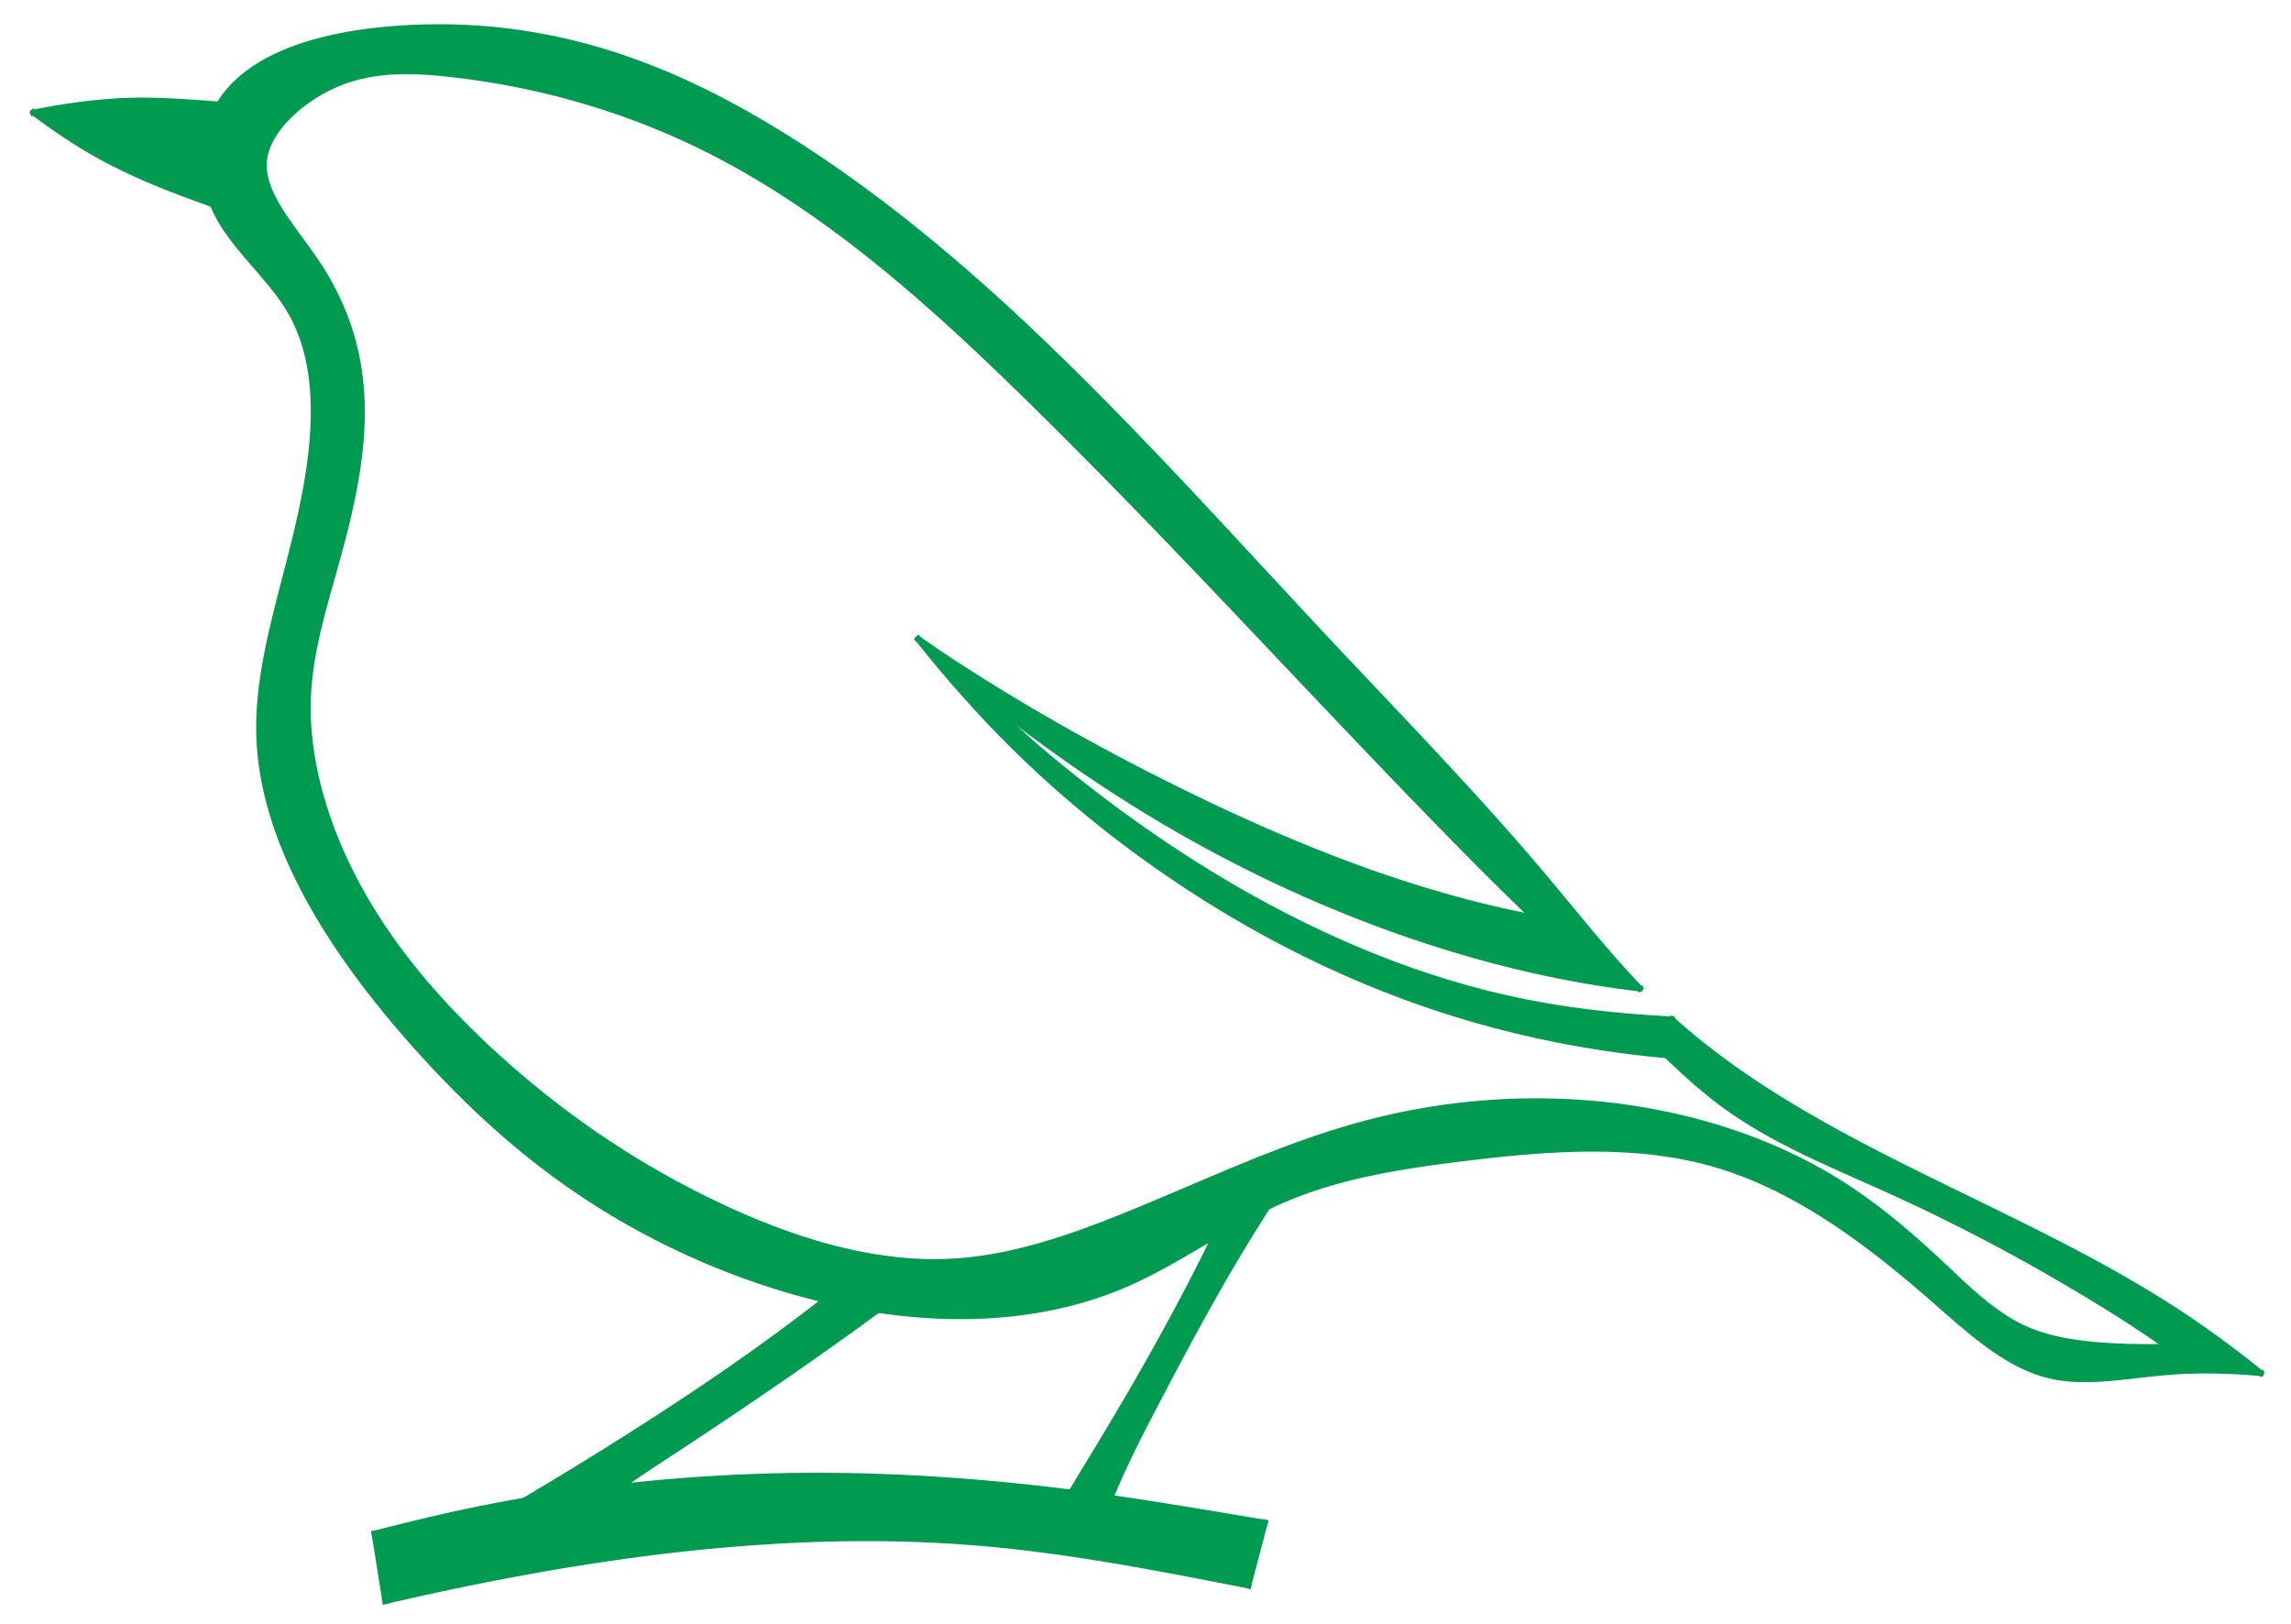 <?xml version="1.0" encoding="UTF-8" standalone="no"?>
<svg
   width="134.599mm"
   height="95.409mm"
   viewBox="0 0 752.482 533.392"
   version="1.2"
   id="svg106"
   sodipodi:docname="logo-linha-primary.svg"
   inkscape:version="1.2 (dc2aedaf03, 2022-05-15)"
   xmlns:inkscape="http://www.inkscape.org/namespaces/inkscape"
   xmlns:sodipodi="http://sodipodi.sourceforge.net/DTD/sodipodi-0.dtd"
   xmlns="http://www.w3.org/2000/svg"
   xmlns:svg="http://www.w3.org/2000/svg"
   xmlns:rdf="http://www.w3.org/1999/02/22-rdf-syntax-ns#"
   xmlns:cc="http://creativecommons.org/ns#"
   xmlns:dc="http://purl.org/dc/elements/1.1/">
  <sodipodi:namedview
     id="namedview108"
     pagecolor="#ffffff"
     bordercolor="#000000"
     borderopacity="0.25"
     inkscape:showpageshadow="2"
     inkscape:pageopacity="0.0"
     inkscape:pagecheckerboard="true"
     inkscape:deskcolor="#d1d1d1"
     inkscape:document-units="mm"
     showgrid="false"
     inkscape:zoom="1.2895084"
     inkscape:cx="187.28067"
     inkscape:cy="182.62773"
     inkscape:window-width="1920"
     inkscape:window-height="1001"
     inkscape:window-x="-9"
     inkscape:window-y="-9"
     inkscape:window-maximized="1"
     inkscape:current-layer="svg106" />
  <title
     id="title2">Qt SVG Document</title>
  <desc
     id="desc4">Generated with Qt</desc>
  <defs
     id="defs6">
    <clipPath
       clipPathUnits="userSpaceOnUse"
       id="clipPath393">
      <rect
         style="fill:none;stroke:#0000d2;stroke-width:1.481"
         id="rect395"
         width="752.484"
         height="533.392"
         x="656.128"
         y="61.942" />
    </clipPath>
  </defs>
  <g
     fill="none"
     stroke="#000000"
     stroke-width="1"
     fill-rule="evenodd"
     stroke-linecap="square"
     stroke-linejoin="bevel"
     id="g104"
     clip-path="url(#clipPath393)"
     transform="translate(-656.129,-61.942)">
    <g
       fill="none"
       fill-opacity="1"
       stroke="none"
       font-family="'MS Shell Dlg 2'"
       font-size="17.75px"
       font-weight="400"
       font-style="normal"
       id="g10">
      <rect
         x="0"
         y="0"
         width="1864"
         height="662"
         id="rect8" />
    </g>
    <g
       fill="none"
       stroke="none"
       stroke-opacity="1"
       stroke-width="1"
       stroke-linecap="square"
       stroke-linejoin="bevel"
       font-family="'MS Shell Dlg 2'"
       font-size="17.75px"
       font-weight="400"
       font-style="normal"
       id="g12" />
    <g
       fill="none"
       fill-opacity="0"
       stroke="none"
       stroke-opacity="0"
       stroke-width="1"
       stroke-linecap="butt"
       stroke-linejoin="miter"
       stroke-miterlimit="2"
       font-family="'MS Shell Dlg 2'"
       font-size="17.75px"
       font-weight="400"
       font-style="normal"
       id="g14" />
    <g
       fill="none"
       fill-opacity="0"
       stroke="none"
       stroke-opacity="0"
       stroke-width="1"
       stroke-linecap="butt"
       stroke-linejoin="miter"
       stroke-miterlimit="2"
       font-family="'MS Shell Dlg 2'"
       font-size="17.75px"
       font-weight="400"
       font-style="normal"
       id="g16" />
    <g
       fill="#009b50"
       fill-opacity="1"
       stroke="#009b50"
       stroke-opacity="1"
       stroke-width="2"
       stroke-linecap="square"
       stroke-linejoin="bevel"
       font-family="'MS Shell Dlg 2'"
       font-size="17.75px"
       font-weight="400"
       font-style="normal"
       id="g18" />
    <g
       fill="#009b50"
       fill-opacity="1"
       stroke="#009b50"
       stroke-opacity="1"
       stroke-width="1"
       stroke-linecap="butt"
       stroke-linejoin="miter"
       stroke-miterlimit="2"
       font-family="'MS Shell Dlg 2'"
       font-size="17.75px"
       font-weight="400"
       font-style="normal"
       id="g22">
      <path
         vector-effect="non-scaling-stroke"
         fill-rule="evenodd"
         d="m 1194.68,386.55 -1.83,-0.22 -1.83,-0.23 -1.83,-0.24 -1.82,-0.251 -1.83,-0.261 -1.82,-0.272 -1.83,-0.281 -1.82,-0.292 -1.82,-0.302 -1.82,-0.312 -1.82,-0.322 -1.82,-0.331 -3.62,-0.693 -3.62,-0.732 -3.62,-0.77 -3.61,-0.808 -3.6,-0.844 -3.59,-0.882 -3.58,-0.917 -3.58,-0.953 -3.56,-0.988 -3.56,-1.022 -3.55,-1.056 -3.54,-1.089 -3.53,-1.123 -3.51,-1.154 -3.51,-1.186 -3.5,-1.217 -3.49,-1.248 -3.47,-1.278 -3.46,-1.309 -3.46,-1.338 -3.44,-1.368 -3.42,-1.398 -3.42,-1.427 -3.4,-1.456 -3.39,-1.485 -3.38,-1.513 -3.37,-1.542 -3.35,-1.569 -3.34,-1.598 -3.32,-1.625 -3.31,-1.653 -3.3,-1.68 -3.28,-1.708 -3.27,-1.733 -3.26,-1.761 -3.23,-1.786 -3.23,-1.813 -3.21,-1.839 -3.19,-1.864 -3.18,-1.89 -3.17,-1.915 -3.14,-1.94 -3.13,-1.965 -3.12,-1.989 -3.1,-2.013 -3.08,-2.038 -3.07,-2.06 -3.05,-2.084 -3.03,-2.105 -3.02,-2.127 -3,-2.148 -2.993,-2.168 -2.975,-2.187 -2.96,-2.207 -2.947,-2.225 -2.934,-2.242 -2.92,-2.259 -2.907,-2.276 1.282,1.496 1.312,1.472 1.34,1.448 1.367,1.427 1.39,1.405 1.413,1.386 1.434,1.368 1.453,1.351 1.469,1.335 1.484,1.32 1.498,1.307 1.508,1.294 1.518,1.284 1.528,1.274 3.06,2.523 3.08,2.494 3.09,2.466 3.11,2.438 3.13,2.409 3.14,2.381 3.16,2.353 3.18,2.325 3.2,2.296 3.22,2.268 3.25,2.24 3.26,2.212 3.29,2.184 3.32,2.156 3.34,2.126 3.36,2.097 3.39,2.066 3.41,2.034 1.71,1.005 1.72,0.996 1.72,0.988 1.73,0.979 1.74,0.971 1.74,0.961 1.74,0.953 1.76,0.944 1.75,0.934 1.76,0.924 1.77,0.916 1.77,0.905 1.78,0.896 1.78,0.886 1.79,0.876 1.79,0.866 1.8,0.855 1.8,0.845 1.81,0.835 1.81,0.824 1.81,0.813 1.82,0.802 1.83,0.791 1.82,0.78 1.84,0.768 1.83,0.758 1.85,0.745 1.84,0.734 1.85,0.722 1.86,0.71 1.85,0.698 1.87,0.686 1.86,0.673 1.87,0.661 1.87,0.649 1.88,0.636 1.88,0.623 1.89,0.609 1.89,0.597 1.89,0.584 1.89,0.57 1.9,0.557 1.9,0.543 1.91,0.529 1.91,0.516 1.91,0.501 1.91,0.488 1.92,0.473 1.92,0.459 1.92,0.444 1.93,0.43 1.93,0.414 1.93,0.4 1.94,0.386 1.94,0.37 1.94,0.357 1.94,0.342 1.94,0.329 1.95,0.315 1.95,0.301 1.95,0.289 1.96,0.276 1.95,0.263 1.96,0.251 1.96,0.239 1.96,0.227 1.97,0.216 1.96,0.204 1.97,0.193 1.96,0.183 1.97,0.172 1.97,0.161 3.95,0.294 3.95,0.255 3.95,0.218 1.29,1.158 1.31,1.146 1.31,1.134 1.33,1.123 1.33,1.112 1.34,1.101 1.35,1.09 1.36,1.08 1.37,1.07 1.37,1.059 1.39,1.049 1.39,1.04 1.4,1.03 1.4,1.02 1.42,1.011 1.42,1.003 1.43,0.993 1.43,0.985 1.45,0.976 1.45,0.968 1.45,0.959 1.47,0.952 2.94,1.88 2.97,1.851 2.99,1.823 3.02,1.796 3.03,1.77 3.06,1.747 3.07,1.725 3.09,1.704 3.11,1.685 3.12,1.667 3.14,1.65 3.15,1.636 3.16,1.622 3.17,1.61 3.18,1.6 3.19,1.591 3.19,1.583 6.41,3.15 6.43,3.138 6.43,3.136 6.42,3.148 6.41,3.171 3.2,1.598 3.19,1.608 3.19,1.619 3.17,1.633 3.17,1.647 3.15,1.663 3.14,1.681 3.13,1.699 3.12,1.72 3.09,1.742 3.08,1.766 3.07,1.79 3.04,1.816 3.02,1.845 3,1.873 2.98,1.905 1.48,0.964 1.47,0.972 1.47,0.981 1.46,0.99 1.46,0.997 1.45,1.006 2.88,2.035 2.86,2.065 2.84,2.094 2.81,2.121 2.8,2.147 2.77,2.172 2.76,2.195 -1.53,-0.13 -1.54,-0.121 -1.53,-0.11 -1.54,-0.099 -1.54,-0.089 -1.54,-0.077 -1.55,-0.065 -1.55,-0.053 -1.54,-0.04 -1.55,-0.027 -1.56,-0.015 h -1.55 l -1.56,0.014 -1.56,0.028 -1.56,0.043 -1.56,0.058 -1.57,0.074 -1.57,0.09 -1.57,0.106 -1.58,0.123 -1.58,0.139 -1.58,0.153 -3.16,0.338 -6.33,0.716 -3.15,0.333 -1.56,0.149 -1.57,0.135 -1.55,0.117 -1.55,0.096 -1.55,0.072 -1.53,0.046 -1.53,0.016 -1.51,-0.016 -1.51,-0.051 -0.75,-0.04 -0.75,-0.049 -0.74,-0.06 -0.74,-0.071 -0.74,-0.082 -0.73,-0.092 -0.74,-0.105 -0.72,-0.117 -0.73,-0.129 -0.72,-0.142 -0.72,-0.155 -0.71,-0.169 -0.71,-0.182 -0.71,-0.194 -0.7,-0.207 -0.7,-0.22 -0.69,-0.232 -0.7,-0.243 -0.69,-0.256 -0.68,-0.267 -0.69,-0.278 -0.68,-0.289 -0.67,-0.3 -0.68,-0.31 -0.67,-0.321 -0.67,-0.331 -1.33,-0.69 -1.32,-0.728 -1.31,-0.764 -1.3,-0.797 -1.29,-0.828 -1.29,-0.859 -1.28,-0.886 -1.27,-0.912 -1.26,-0.937 -1.26,-0.958 -1.25,-0.979 -1.25,-0.997 -1.24,-1.014 -1.24,-1.028 -1.24,-1.042 -1.23,-1.052 -2.46,-2.128 -2.46,-2.15 -2.46,-2.155 -2.46,-2.145 -2.47,-2.125 -2.47,-2.101 -2.49,-2.076 -2.49,-2.048 -2.51,-2.019 -2.51,-1.987 -2.53,-1.953 -2.53,-1.918 -1.28,-0.944 -1.27,-0.935 -1.28,-0.925 -1.29,-0.914 -1.28,-0.904 -1.29,-0.894 -1.29,-0.882 -1.3,-0.871 -1.3,-0.859 -1.31,-0.847 -1.31,-0.836 -1.31,-0.822 -1.31,-0.811 -1.33,-0.797 -1.32,-0.784 -1.33,-0.771 -1.33,-0.758 -1.34,-0.743 -1.34,-0.729 -1.35,-0.715 -1.35,-0.7 -1.36,-0.685 -1.36,-0.669 -1.36,-0.655 -1.37,-0.638 -1.38,-0.623 -1.38,-0.606 -1.39,-0.589 -1.39,-0.573 -1.4,-0.556 -1.4,-0.539 -1.4,-0.521 -1.42,-0.503 -1.42,-0.485 -1.42,-0.466 -1.43,-0.448 -1.44,-0.43 -1.44,-0.409 -1.45,-0.391 -1.45,-0.371 -1.46,-0.352 -1.47,-0.334 -1.47,-0.315 -1.48,-0.297 -1.48,-0.279 -1.49,-0.262 -1.49,-0.245 -1.5,-0.227 -1.5,-0.212 -1.51,-0.195 -1.51,-0.179 -1.51,-0.164 -1.52,-0.148 -1.53,-0.134 -1.52,-0.119 -1.53,-0.105 -1.54,-0.091 -1.54,-0.077 -1.54,-0.064 -1.54,-0.051 -1.55,-0.039 -1.55,-0.026 -1.55,-0.014 -1.56,-0.002 -1.55,0.009 -1.56,0.02 -1.57,0.031 -1.56,0.041 -3.13,0.112 -3.14,0.151 -3.15,0.185 -3.14,0.218 -3.15,0.248 -3.16,0.276 -3.15,0.301 -3.15,0.323 -3.15,0.344 -3.14,0.36 -3.15,0.376 -3.13,0.387 -3.13,0.4 -3.12,0.414 -3.12,0.433 -3.1,0.454 -3.09,0.479 -3.08,0.507 -3.07,0.539 -3.05,0.573 -1.52,0.3 -1.51,0.311 -1.52,0.321 -1.5,0.331 -1.51,0.343 -1.5,0.354 -1.49,0.366 -1.49,0.378 -1.48,0.391 -1.48,0.404 -1.47,0.418 -1.47,0.432 -1.47,0.446 -1.45,0.461 -1.45,0.477 -1.45,0.491 -1.44,0.508 -1.43,0.525 -1.43,0.541 -1.42,0.558 -1.41,0.576 -1.41,0.594 -1.4,0.613 -1.39,0.631 -1.39,0.648 -1.38,0.664 -1.37,0.68 -1.37,0.694 -1.37,0.707 -1.36,0.719 -1.35,0.73 -1.35,0.741 -2.7,1.508 -2.68,1.538 -2.68,1.558 -2.67,1.571 -5.35,3.15 -2.67,1.563 -2.69,1.544 -2.7,1.517 -1.35,0.745 -1.36,0.737 -1.36,0.725 -1.37,0.714 -1.37,0.701 -1.38,0.688 -1.38,0.672 -1.39,0.657 -1.4,0.641 -1.4,0.623 -1.41,0.604 -1.42,0.585 -1.43,0.566 -1.43,0.548 -1.44,0.529 -1.44,0.51 -1.46,0.493 -1.46,0.474 -1.46,0.455 -1.47,0.438 -1.48,0.42 -1.49,0.402 -1.49,0.384 -1.49,0.367 -1.5,0.349 -1.51,0.332 -1.51,0.315 -1.518,0.298 -1.522,0.28 -1.526,0.264 -1.531,0.247 -1.536,0.23 -1.54,0.213 -1.544,0.198 -1.548,0.18 -1.552,0.165 -1.556,0.148 -1.559,0.133 -1.563,0.116 -1.566,0.101 -1.569,0.085 -1.573,0.07 -1.575,0.054 -1.578,0.039 -1.58,0.023 -1.583,0.009 -1.585,-0.007 -1.587,-0.021 -1.589,-0.036 -1.591,-0.051 -1.592,-0.066 -1.595,-0.079 -1.595,-0.094 -1.597,-0.109 -1.598,-0.122 -1.598,-0.137 -1.6,-0.15 -1.6,-0.164 -1.601,-0.178 -1.601,-0.191 -1.601,-0.205 -1.601,-0.217 -1.601,-0.232 -1.601,-0.244 -1.601,-0.257 -1.6,-0.27 -1.599,-0.283 -1.599,-0.295 -1.597,-0.308 -1.596,-0.321 -1.595,-0.332 -1.594,-0.345 -1.592,-0.357 -1.59,-0.369 -1.589,-0.38 -1.586,-0.393 -1.585,-0.404 -1.582,-0.415 -1.579,-0.427 -1.577,-0.439 -1.574,-0.449 -1.571,-0.46 -1.569,-0.472 -1.565,-0.482 -1.561,-0.493 -1.558,-0.504 -1.555,-0.514 -1.551,-0.524 -1.546,-0.535 -1.543,-0.545 -1.539,-0.555 -1.534,-0.564 -1.529,-0.575 -1.525,-0.584 -1.52,-0.594 -1.516,-0.604 -1.51,-0.613 -1.504,-0.622 -1.5,-0.631 -1.493,-0.64 -1.489,-0.649 -1.482,-0.658 -1.476,-0.667 -1.47,-0.675 -1.464,-0.684 -1.457,-0.692 -1.451,-0.7 -1.444,-0.709 -1.437,-0.716 -1.43,-0.725 -1.423,-0.732 -1.416,-0.74 -1.408,-0.747 -1.4,-0.755 -1.393,-0.762 -1.385,-0.77 -1.376,-0.776 -1.369,-0.784 -1.36,-0.79 -1.352,-0.798 -1.343,-0.804 -1.336,-0.811 -1.327,-0.818 -1.32,-0.825 -1.311,-0.832 -1.305,-0.838 -1.296,-0.846 -1.289,-0.852 -2.557,-1.726 -2.528,-1.754 -2.5,-1.781 -2.475,-1.81 -2.448,-1.837 -2.425,-1.866 -2.4,-1.894 -2.378,-1.922 -2.356,-1.95 -2.336,-1.979 -2.316,-2.007 -2.296,-2.036 -2.279,-2.065 -2.262,-2.093 -2.245,-2.122 -2.23,-2.151 -2.217,-2.18 -2.202,-2.209 -2.191,-2.238 -2.179,-2.268 -2.169,-2.296 -2.159,-2.326 -2.15,-2.355 -2.142,-2.385 -2.13,-2.412 -2.116,-2.441 -2.101,-2.467 -2.082,-2.494 -2.06,-2.519 -2.038,-2.544 -2.012,-2.568 -1.984,-2.591 -1.953,-2.613 -0.964,-1.315 -0.956,-1.32 -0.947,-1.325 -0.938,-1.331 -0.929,-1.335 -0.918,-1.341 -0.909,-1.345 -0.898,-1.35 -0.888,-1.355 -0.877,-1.359 -0.865,-1.364 -0.854,-1.368 -0.842,-1.373 -0.83,-1.376 -0.817,-1.381 -0.805,-1.385 -0.792,-1.389 -0.778,-1.392 -0.765,-1.397 -0.75,-1.4 -0.737,-1.403 -0.722,-1.407 -0.707,-1.41 -0.691,-1.414 -0.677,-1.416 -0.66,-1.42 -0.645,-1.423 -0.628,-1.425 -0.611,-1.429 -0.595,-1.431 -0.577,-1.433 -0.56,-1.437 -0.541,-1.438 -0.524,-1.441 -0.505,-1.443 -0.487,-1.445 -0.467,-1.448 -0.448,-1.449 -0.428,-1.451 -0.408,-1.453 -0.388,-1.454 -0.367,-1.456 -0.347,-1.458 -0.325,-1.459 -0.304,-1.46 -0.282,-1.461 -0.26,-1.463 -0.237,-1.463 -0.215,-1.465 -0.192,-1.465 -0.169,-1.466 -0.145,-1.466 -0.121,-1.468 -0.096,-1.467 -0.073,-1.468 -0.047,-1.468 -0.024,-1.468 10e-4,-1.469 0.023,-1.47 0.045,-1.469 0.068,-1.471 0.088,-1.471 0.108,-1.472 0.128,-1.473 0.147,-1.474 0.165,-1.475 0.182,-1.477 0.199,-1.477 0.216,-1.479 0.231,-1.48 0.245,-1.482 0.26,-1.484 0.273,-1.485 0.286,-1.487 0.297,-1.489 0.309,-1.491 0.32,-1.493 0.33,-1.495 0.686,-2.997 0.719,-3.007 0.744,-3.017 0.765,-3.029 0.78,-3.04 0.79,-3.052 0.795,-3.066 0.793,-3.08 0.786,-3.095 0.775,-3.109 0.756,-3.126 0.734,-3.143 0.705,-3.16 0.34,-1.587 0.331,-1.592 0.321,-1.596 0.31,-1.601 0.299,-1.606 0.287,-1.61 0.274,-1.614 0.261,-1.617 0.246,-1.62 0.231,-1.621 0.214,-1.622 0.198,-1.623 0.179,-1.623 0.161,-1.622 0.142,-1.62 0.121,-1.619 0.101,-1.616 0.078,-1.612 0.056,-1.609 0.032,-1.603 0.008,-1.599 -0.018,-1.593 -0.043,-1.586 -0.071,-1.579 -0.098,-1.571 -0.126,-1.563 -0.156,-1.553 -0.186,-1.544 -0.216,-1.533 -0.249,-1.522 -0.281,-1.511 -0.315,-1.498 -0.348,-1.486 -0.384,-1.471 -0.42,-1.458 -0.223,-0.723 -0.233,-0.719 -0.242,-0.716 -0.252,-0.711 -0.261,-0.708 -0.271,-0.703 -0.281,-0.699 -0.29,-0.695 -0.301,-0.691 -0.311,-0.686 -0.32,-0.682 -0.332,-0.676 -0.341,-0.673 -0.352,-0.667 -0.363,-0.663 -0.373,-0.658 -0.385,-0.652 -0.394,-0.648 -0.406,-0.643 -0.414,-0.639 -0.857,-1.264 -0.891,-1.249 -0.921,-1.236 -0.947,-1.223 -0.97,-1.213 -0.989,-1.205 -1.005,-1.199 -2.041,-2.383 -2.061,-2.378 -2.052,-2.387 -1.013,-1.201 -1,-1.208 -0.983,-1.217 -0.962,-1.228 -0.939,-1.241 -0.911,-1.255 -0.879,-1.272 -0.427,-0.642 -0.418,-0.647 -0.408,-0.652 -0.399,-0.657 -0.387,-0.662 -0.377,-0.668 -0.365,-0.673 -0.354,-0.68 -0.341,-0.686 -0.328,-0.692 -0.315,-0.699 -0.302,-0.706 -0.287,-0.713 -0.273,-0.72 -0.258,-0.728 -0.242,-0.736 -0.227,-0.743 -0.21,-0.751 -0.195,-0.758 -0.179,-0.764 -0.163,-0.769 -0.147,-0.775 -0.132,-0.78 -0.116,-0.783 -0.1,-0.787 -0.084,-0.79 -0.069,-0.792 -0.053,-0.793 -0.038,-0.795 -0.022,-0.796 -0.006,-0.795 0.009,-0.795 0.024,-0.794 0.04,-0.792 0.055,-0.79 0.071,-0.787 0.086,-0.784 0.101,-0.78 0.116,-0.775 0.132,-0.77 0.147,-0.764 0.162,-0.759 0.178,-0.751 0.192,-0.744 0.208,-0.736 0.223,-0.727 0.237,-0.718 0.253,-0.709 0.268,-0.699 0.282,-0.688 0.297,-0.679 0.312,-0.669 0.325,-0.659 0.34,-0.649 0.354,-0.64 0.367,-0.63 0.381,-0.62 0.394,-0.611 0.408,-0.602 0.42,-0.592 0.433,-0.583 0.446,-0.574 0.458,-0.565 0.47,-0.555 0.483,-0.546 0.494,-0.537 0.507,-0.528 0.517,-0.52 0.529,-0.511 0.541,-0.502 0.551,-0.493 0.562,-0.485 0.573,-0.476 0.583,-0.468 0.594,-0.459 0.603,-0.451 0.614,-0.443 0.623,-0.435 0.633,-0.426 0.643,-0.418 0.651,-0.41 0.661,-0.403 0.67,-0.395 0.678,-0.387 0.686,-0.379 0.695,-0.371 0.704,-0.364 0.711,-0.356 0.719,-0.349 0.726,-0.341 0.734,-0.334 0.742,-0.327 1.503,-0.631 1.531,-0.603 1.555,-0.575 1.58,-0.547 1.603,-0.52 1.623,-0.494 1.644,-0.468 1.662,-0.443 1.678,-0.418 1.694,-0.394 1.708,-0.37 1.721,-0.346 1.731,-0.324 1.742,-0.301 1.749,-0.28 1.757,-0.258 1.762,-0.237 1.766,-0.217 1.768,-0.197 1.77,-0.178 1.769,-0.159 1.767,-0.141 1.765,-0.123 1.76,-0.106 1.753,-0.09 1.747,-0.073 1.738,-0.058 1.73,-0.042 1.722,-0.026 1.714,-0.011 1.706,0.005 1.698,0.02 1.691,0.035 1.683,0.05 1.675,0.065 1.667,0.079 1.66,0.094 1.653,0.108 1.645,0.122 1.638,0.137 1.63,0.151 1.623,0.165 1.616,0.178 1.609,0.192 1.602,0.206 1.595,0.219 1.588,0.232 1.582,0.245 1.574,0.258 1.568,0.271 1.561,0.284 1.554,0.297 1.548,0.309 1.541,0.322 1.535,0.334 1.529,0.346 1.522,0.358 1.517,0.37 1.51,0.382 1.503,0.393 1.498,0.405 1.492,0.416 1.486,0.427 1.48,0.438 1.474,0.449 1.469,0.46 1.463,0.471 1.457,0.481 1.452,0.492 1.446,0.502 1.441,0.512 1.436,0.522 1.43,0.532 1.425,0.542 1.42,0.552 1.414,0.561 1.41,0.571 1.405,0.58 1.399,0.589 1.395,0.598 1.39,0.607 2.767,1.24 2.747,1.274 2.73,1.307 2.712,1.339 2.696,1.37 2.679,1.4 2.663,1.429 2.648,1.457 2.632,1.484 2.619,1.509 2.604,1.535 2.591,1.558 2.578,1.581 2.566,1.603 2.553,1.623 2.542,1.644 2.53,1.665 2.519,1.684 2.507,1.704 2.496,1.723 2.484,1.742 2.474,1.76 2.464,1.779 2.453,1.797 2.442,1.815 2.432,1.832 2.422,1.849 2.412,1.865 2.403,1.882 2.393,1.898 2.384,1.914 2.374,1.929 2.365,1.944 2.357,1.959 2.347,1.974 2.339,1.987 2.331,2.002 2.323,2.015 2.314,2.028 2.306,2.04 2.299,2.054 2.291,2.065 2.284,2.078 2.277,2.089 2.269,2.1 2.262,2.111 2.256,2.121 2.249,2.132 2.243,2.142 2.232,2.152 2.23,2.161 2.23,2.169 2.22,2.179 2.21,2.187 4.41,4.397 4.39,4.427 4.37,4.453 4.35,4.478 4.34,4.5 4.32,4.519 4.31,4.536 4.29,4.549 4.28,4.562 4.28,4.57 8.52,9.157 8.49,9.161 8.49,9.146 4.24,4.561 4.24,4.549 4.24,4.535 4.25,4.518 4.24,4.504 4.25,4.493 8.49,8.967 8.45,8.964 4.21,4.491 4.2,4.501 4.18,4.514 4.17,4.531 4.14,4.552 4.12,4.577 4.1,4.604 2.04,2.314 2.03,2.321 2.02,2.331 2.02,2.34 2.01,2.349 2,2.359 1.99,2.37 1.98,2.379 3.96,4.773 3.96,4.778 3.96,4.76 2,2.367 2,2.354 2.02,2.34 2.03,2.321 2.05,2.301 2.07,2.279 2.08,2.252 2.11,2.224 m 173.46,117.744 -2.44,-1.735 -2.47,-1.71 -2.48,-1.688 -2.51,-1.665 -2.51,-1.644 -2.53,-1.625 -2.54,-1.606 -2.54,-1.59 -2.56,-1.575 -2.56,-1.56 -2.56,-1.548 -2.57,-1.534 -2.58,-1.521 -2.57,-1.509 -2.59,-1.495 -2.59,-1.483 -2.59,-1.47 -2.6,-1.457 -2.61,-1.445 -2.61,-1.431 -2.62,-1.419 -2.63,-1.407 -2.63,-1.394 -2.64,-1.381 -2.65,-1.368 -2.65,-1.357 -2.66,-1.343 -2.67,-1.332 -2.67,-1.319 -2.69,-1.306 -2.69,-1.294 -2.7,-1.282 -2.71,-1.27 -2.72,-1.258 -2.72,-1.245 -2.74,-1.234 -5.49,-2.445 -5.49,-2.441 -2.75,-1.227 -2.73,-1.237 -2.73,-1.25 -2.72,-1.267 -2.71,-1.287 -2.69,-1.31 -2.67,-1.339 -2.65,-1.369 -1.32,-0.697 -1.31,-0.707 -1.31,-0.716 -1.29,-0.726 -1.29,-0.737 -1.29,-0.747 -1.27,-0.759 -1.27,-0.77 -1.26,-0.783 -1.25,-0.796 -1.25,-0.809 -1.23,-0.822 -1.22,-0.837 -1.22,-0.851 -1.2,-0.865 -1.2,-0.881 -1.18,-0.896 -1.17,-0.909 -1.17,-0.923 -1.16,-0.935 -1.14,-0.947 -1.14,-0.959 -1.14,-0.969 -1.12,-0.98 -1.12,-0.989 -1.11,-0.998 -2.21,-2.019 -2.18,-2.048 -2.16,-2.07 -2.26,-0.21 -2.25,-0.224 -2.25,-0.239 -2.24,-0.254 -2.25,-0.269 -2.25,-0.284 -2.24,-0.298 -2.24,-0.314 -2.24,-0.328 -2.24,-0.343 -2.24,-0.358 -2.23,-0.373 -2.23,-0.388 -2.23,-0.403 -2.22,-0.418 -2.23,-0.433 -2.22,-0.447 -2.21,-0.462 -2.22,-0.478 -2.21,-0.492 -2.2,-0.507 -2.21,-0.522 -2.2,-0.537 -2.19,-0.552 -2.19,-0.567 -2.19,-0.582 -2.18,-0.596 -2.18,-0.612 -2.18,-0.626 -2.17,-0.642 -2.16,-0.656 -2.16,-0.672 -2.16,-0.686 -2.15,-0.701 -2.14,-0.716 -2.14,-0.731 -2.14,-0.746 -2.12,-0.76 -2.13,-0.775 -2.11,-0.79 -2.12,-0.804 -2.1,-0.818 -2.1,-0.832 -2.1,-0.847 -2.09,-0.86 -2.08,-0.875 -2.08,-0.888 -2.07,-0.902 -2.06,-0.915 -2.06,-0.93 -2.06,-0.942 -2.04,-0.956 -2.04,-0.97 -2.04,-0.982 -2.02,-0.996 -2.03,-1.008 -2.01,-1.022 -2.01,-1.034 -2,-1.047 -2,-1.06 -1.99,-1.072 -1.98,-1.085 -1.97,-1.097 -1.97,-1.11 -1.96,-1.121 -1.96,-1.134 -1.94,-1.145 -1.94,-1.158 -1.94,-1.169 -1.92,-1.181 -1.92,-1.193 -1.91,-1.204 -1.91,-1.216 -1.9,-1.227 -1.89,-1.238 -1.88,-1.249 -1.87,-1.261 -1.87,-1.271 -1.86,-1.282 -1.85,-1.294 -1.84,-1.304 -1.84,-1.315 -1.83,-1.326 -1.82,-1.337 -1.81,-1.347 -1.8,-1.359 -1.8,-1.369 -1.78,-1.38 -1.78,-1.39 -1.77,-1.401 -1.76,-1.412 -1.75,-1.423 -1.75,-1.433 -1.73,-1.443 -1.73,-1.454 -1.71,-1.465 -1.71,-1.475 -1.7,-1.485 -1.68,-1.496 -1.68,-1.506 -1.671,-1.517 -1.66,-1.526 -1.649,-1.538 -1.64,-1.547 -1.63,-1.558 -1.62,-1.568 -1.61,-1.578 -1.6,-1.588 -1.589,-1.598 -1.579,-1.609 -1.569,-1.618 -1.559,-1.628 -1.548,-1.639 -1.538,-1.647 -1.528,-1.658 -1.518,-1.666 -1.508,-1.675 -1.498,-1.684 -1.489,-1.693 -1.479,-1.701 -1.47,-1.71 -1.46,-1.717 -1.452,-1.725 -1.442,-1.733 -1.433,-1.741 -1.424,-1.747 -1.416,-1.755 -1.407,-1.762 2.863,1.99 2.879,1.966 2.896,1.943 2.909,1.923 2.924,1.902 2.936,1.882 2.947,1.865 2.958,1.847 2.967,1.831 2.977,1.815 2.984,1.8 2.994,1.784 3.002,1.769 3.011,1.754 3.019,1.739 3.03,1.723 3.03,1.709 3.05,1.694 3.05,1.68 3.06,1.665 3.07,1.651 3.07,1.636 3.08,1.623 3.09,1.608 3.1,1.595 3.11,1.581 3.11,1.567 3.12,1.554 3.13,1.541 3.13,1.527 3.15,1.514 3.14,1.498 3.16,1.484 3.17,1.467 3.17,1.45 3.18,1.434 3.19,1.415 3.19,1.397 3.21,1.378 3.21,1.358 3.22,1.337 3.23,1.317 3.24,1.294 3.25,1.272 3.25,1.249 3.27,1.226 3.27,1.201 3.28,1.176 3.3,1.15 3.3,1.124 3.31,1.097 3.32,1.069 3.34,1.042 3.34,1.012 3.35,0.983 3.36,0.952 3.38,0.922 3.38,0.891 3.39,0.858 3.41,0.823 3.41,0.786 1.71,0.378 1.71,0.367 1.72,0.357 1.71,0.346 1.72,0.334 1.72,0.323 -4.07,-3.924 -4.05,-3.95 -4.03,-3.973 -4.01,-3.992 -3.98,-4.009 -3.98,-4.023 -3.95,-4.033 -3.95,-4.04 -3.94,-4.048 -3.93,-4.054 -7.82,-8.125 -7.8,-8.145 -7.78,-8.16 -7.77,-8.173 -7.75,-8.181 -15.52,-16.37 -7.77,-8.182 -7.8,-8.175 -7.82,-8.164 -3.92,-4.076 -3.93,-4.073 -3.94,-4.067 -3.95,-4.062 -3.97,-4.057 -3.97,-4.05 -3.99,-4.044 -4.01,-4.037 -4.02,-4.029 -4.03,-4.021 -4.054,-4.012 -4.069,-4.004 -4.089,-3.993 -4.109,-3.978 -4.132,-3.96 -4.155,-3.936 -2.088,-1.958 -2.094,-1.95 -2.101,-1.943 -2.109,-1.934 -2.116,-1.925 -2.123,-1.915 -2.132,-1.905 -2.14,-1.894 -2.148,-1.883 -2.156,-1.871 -2.166,-1.858 -2.174,-1.846 -2.184,-1.832 -2.193,-1.818 -2.203,-1.803 -2.214,-1.788 -2.223,-1.773 -2.234,-1.756 -2.244,-1.739 -2.255,-1.722 -2.267,-1.704 -2.278,-1.685 -2.289,-1.667 -2.302,-1.647 -2.313,-1.627 -2.326,-1.606 -2.338,-1.585 -2.351,-1.563 -2.364,-1.54 -2.377,-1.518 -2.391,-1.495 -2.404,-1.47 -2.419,-1.446 -2.432,-1.421 -2.447,-1.395 -2.461,-1.369 -2.477,-1.342 -2.491,-1.315 -2.506,-1.287 -2.523,-1.259 -2.538,-1.23 -2.553,-1.2 -2.57,-1.171 -2.585,-1.141 -2.6,-1.111 -2.615,-1.081 -2.628,-1.051 -2.642,-1.021 -2.655,-0.99 -2.668,-0.961 -2.68,-0.93 -2.692,-0.9 -2.703,-0.87 -2.714,-0.839 -2.724,-0.809 -2.734,-0.778 -2.744,-0.747 -2.753,-0.717 -2.761,-0.686 -2.77,-0.655 -2.777,-0.624 -2.785,-0.593 -2.791,-0.562 -2.798,-0.531 -2.804,-0.5 -2.809,-0.469 -2.814,-0.437 -2.819,-0.406 -2.823,-0.374 -2.826,-0.343 -2.83,-0.311 -1.416,-0.143 -1.416,-0.132 -1.417,-0.12 -1.417,-0.107 -1.416,-0.092 -1.417,-0.075 -1.416,-0.057 -1.416,-0.037 -1.416,-0.016 -1.414,0.007 -1.414,0.031 -1.412,0.057 -1.412,0.085 -1.409,0.114 -1.409,0.144 -1.406,0.177 -1.405,0.21 -1.403,0.246 -1.4,0.282 -1.398,0.321 -0.699,0.175 -0.697,0.185 -0.697,0.196 -0.696,0.206 -0.696,0.217 -0.694,0.228 -0.694,0.239 -0.694,0.251 -0.692,0.262 -0.692,0.274 -0.691,0.286 -0.69,0.298 -0.689,0.31 -0.688,0.323 -0.687,0.335 -0.686,0.347 -0.683,0.359 -0.681,0.371 -0.677,0.383 -0.674,0.394 -0.67,0.405 -0.664,0.415 -0.66,0.426 -0.653,0.436 -0.647,0.446 -0.64,0.455 -0.632,0.465 -0.625,0.474 -0.615,0.482 -0.607,0.491 -0.597,0.499 -0.587,0.507 -0.576,0.515 -0.565,0.522 -0.553,0.529 -0.541,0.536 -0.527,0.542 -0.515,0.549 -0.5,0.555 -0.486,0.561 -0.471,0.566 -0.456,0.572 -0.439,0.576 -0.423,0.581 -0.405,0.586 -0.388,0.59 -0.37,0.593 -0.35,0.598 -0.332,0.6 -0.311,0.604 -0.292,0.606 -0.27,0.609 -0.249,0.612 -0.227,0.613 -0.204,0.615 -0.182,0.616 -0.157,0.618 -0.134,0.619 -0.109,0.619 -0.083,0.619 -0.059,0.62 -0.034,0.62 -0.009,0.62 0.013,0.621 0.037,0.621 0.059,0.621 0.081,0.621 0.102,0.622 0.122,0.622 0.143,0.622 0.161,0.622 0.181,0.623 0.198,0.623 0.216,0.624 0.233,0.623 0.25,0.625 0.265,0.624 0.281,0.625 0.295,0.625 0.309,0.626 0.322,0.626 0.335,0.627 0.348,0.627 0.359,0.627 0.37,0.628 0.38,0.628 0.79,1.258 0.825,1.26 0.855,1.262 0.879,1.264 0.9,1.266 0.916,1.269 0.926,1.271 1.867,2.548 1.853,2.559 0.909,1.284 0.892,1.286 0.87,1.289 0.843,1.292 0.816,1.295 0.789,1.297 0.762,1.301 0.735,1.304 0.709,1.306 0.683,1.309 0.656,1.313 0.631,1.315 0.606,1.318 0.58,1.321 0.554,1.324 0.53,1.326 0.505,1.33 0.481,1.332 0.456,1.336 0.432,1.338 0.408,1.341 0.384,1.344 0.361,1.346 0.338,1.35 0.314,1.352 0.292,1.355 0.269,1.359 0.246,1.36 0.225,1.364 0.202,1.367 0.18,1.369 0.159,1.372 0.137,1.375 0.116,1.378 0.095,1.38 0.075,1.384 0.054,1.385 0.035,1.389 0.015,1.39 -0.003,1.393 -0.022,1.394 -0.04,1.397 -0.057,1.398 -0.075,1.4 -0.091,1.401 -0.107,1.403 -0.123,1.404 -0.138,1.405 -0.153,1.406 -0.168,1.407 -0.182,1.407 -0.195,1.409 -0.209,1.408 -0.221,1.409 -0.234,1.41 -0.245,1.409 -0.257,1.409 -0.268,1.409 -0.278,1.409 -0.289,1.408 -0.605,2.815 -0.641,2.812 -0.673,2.807 -0.701,2.802 -0.726,2.795 -0.747,2.788 -0.765,2.78 -0.776,2.772 -1.56,5.527 -0.772,2.757 -0.757,2.753 -0.737,2.751 -0.711,2.751 -0.677,2.75 -0.324,1.375 -0.313,1.376 -0.302,1.376 -0.29,1.377 -0.277,1.378 -0.263,1.378 -0.248,1.38 -0.232,1.38 -0.217,1.382 -0.199,1.383 -0.182,1.385 -0.163,1.387 -0.143,1.388 -0.123,1.39 -0.103,1.393 -0.08,1.394 -0.058,1.397 -0.036,1.399 -0.013,1.4 0.008,1.403 0.03,1.404 0.051,1.404 0.073,1.406 0.093,1.407 0.113,1.406 0.133,1.408 0.154,1.407 0.173,1.406 0.192,1.407 0.211,1.405 0.23,1.405 0.249,1.403 0.267,1.402 0.284,1.4 0.303,1.399 0.319,1.396 0.337,1.394 0.354,1.391 0.37,1.388 0.386,1.385 0.402,1.382 0.418,1.378 0.434,1.375 0.448,1.37 0.464,1.366 0.478,1.362 0.492,1.357 0.506,1.352 0.52,1.346 0.534,1.341 0.546,1.336 0.56,1.329 0.572,1.324 0.584,1.317 0.597,1.31 0.608,1.303 0.62,1.297 0.631,1.289 0.642,1.282 0.654,1.275 0.664,1.268 0.675,1.261 0.686,1.254 0.696,1.247 0.707,1.24 0.717,1.233 0.726,1.227 0.737,1.219 0.747,1.213 0.756,1.207 0.766,1.199 0.776,1.193 0.784,1.187 0.794,1.18 0.803,1.173 0.812,1.167 0.82,1.161 0.829,1.154 0.838,1.148 0.846,1.141 0.854,1.136 0.862,1.129 1.748,2.239 1.778,2.215 1.808,2.191 1.837,2.168 1.863,2.143 1.89,2.121 1.916,2.097 1.939,2.075 1.962,2.053 1.985,2.031 2.005,2.009 2.025,1.988 2.043,1.967 2.061,1.946 2.078,1.925 2.093,1.906 2.109,1.885 2.125,1.864 2.14,1.845 2.157,1.824 2.172,1.803 2.188,1.783 2.204,1.762 2.221,1.741 2.237,1.72 2.253,1.7 2.269,1.678 2.286,1.657 2.302,1.636 2.319,1.614 2.335,1.593 2.353,1.572 2.369,1.55 2.386,1.529 2.403,1.507 2.419,1.485 2.437,1.463 2.455,1.441 2.471,1.419 2.489,1.397 2.506,1.375 2.523,1.353 2.541,1.33 2.559,1.307 2.576,1.286 2.594,1.262 2.612,1.239 2.628,1.214 2.644,1.187 2.659,1.158 2.673,1.127 2.687,1.094 2.7,1.061 2.712,1.024 1.36,0.498 1.363,0.488 1.365,0.478 1.368,0.468 1.371,0.458 1.373,0.447 1.375,0.437 1.377,0.425 1.379,0.414 1.381,0.402 1.383,0.391 1.385,0.379 1.386,0.366 1.388,0.354 1.39,0.342 1.39,0.328 1.392,0.316 1.394,0.302 1.394,0.288 1.395,0.275 1.396,0.261 1.397,0.246 1.398,0.232 1.398,0.218 1.399,0.202 1.399,0.188 1.399,0.172 1.4,0.156 1.4,0.141 1.4,0.124 1.399,0.108 1.4,0.092 1.399,0.075 1.399,0.058 1.398,0.041 1.398,0.024 1.397,0.006 1.397,-0.012 1.395,-0.03 1.395,-0.049 1.393,-0.067 1.393,-0.085 1.391,-0.104 1.39,-0.122 1.389,-0.14 1.387,-0.157 1.387,-0.175 1.385,-0.19 1.384,-0.207 1.382,-0.223 1.382,-0.239 1.38,-0.253 1.379,-0.268 1.377,-0.283 1.376,-0.297 1.375,-0.31 1.374,-0.324 1.372,-0.336 1.371,-0.349 1.369,-0.362 1.368,-0.373 1.366,-0.384 1.365,-0.396 1.364,-0.406 1.36,-0.416 1.36,-0.427 2.72,-0.881 2.71,-0.916 2.71,-0.949 2.69,-0.979 2.7,-1.004 2.68,-1.029 2.68,-1.048 2.67,-1.067 2.67,-1.081 2.66,-1.092 2.65,-1.101 5.28,-2.22 5.26,-2.233 5.25,-2.234 5.23,-2.224 5.23,-2.201 2.62,-1.088 2.62,-1.078 2.61,-1.067 2.62,-1.053 2.63,-1.039 2.62,-1.023 2.63,-1.005 2.64,-0.986 2.64,-0.966 2.65,-0.943 2.66,-0.921 2.66,-0.895 2.67,-0.868 2.69,-0.841 2.69,-0.811 2.7,-0.78 2.71,-0.748 2.73,-0.714 2.74,-0.679 2.75,-0.644 2.76,-0.608 2.77,-0.573 2.78,-0.538 2.79,-0.502 2.8,-0.466 2.81,-0.43 2.82,-0.394 2.82,-0.357 2.83,-0.321 2.83,-0.284 2.84,-0.248 2.85,-0.21 2.84,-0.174 2.85,-0.136 2.86,-0.099 2.85,-0.061 2.86,-0.023 2.86,0.014 2.86,0.053 2.86,0.091 2.86,0.129 2.85,0.167 2.86,0.207 2.85,0.245 2.85,0.284 2.84,0.323 2.84,0.362 2.83,0.402 1.42,0.216 1.41,0.226 1.41,0.235 1.41,0.246 1.41,0.256 1.41,0.265 1.41,0.276 1.4,0.285 1.4,0.296 1.4,0.306 1.39,0.315 1.4,0.326 1.39,0.336 1.39,0.347 1.38,0.356 1.39,0.367 1.37,0.376 1.38,0.388 1.37,0.397 1.37,0.407 1.37,0.418 1.36,0.428 1.36,0.439 1.35,0.449 1.35,0.459 1.35,0.47 1.34,0.48 1.33,0.49 1.34,0.501 1.32,0.511 1.33,0.522 1.31,0.533 1.32,0.543 1.3,0.553 1.3,0.564 1.3,0.575 1.29,0.585 1.28,0.596 1.28,0.606 1.27,0.618 1.27,0.628 1.26,0.638 1.25,0.649 1.25,0.661 1.24,0.67 1.24,0.682 1.22,0.693 1.22,0.703 1.21,0.714 1.21,0.725 1.2,0.736 1.19,0.747 1.18,0.757 1.18,0.768 1.16,0.779 1.17,0.788 1.15,0.799 1.15,0.808 1.14,0.818 1.14,0.827 1.13,0.837 1.12,0.845 1.12,0.854 1.12,0.863 2.21,1.751 2.19,1.783 2.18,1.813 2.16,1.843 2.15,1.87 2.13,1.896 2.12,1.921 2.12,1.943 2.1,1.965 2.1,1.98 2.1,1.983 2.11,1.972 2.12,1.946 1.07,0.96 1.08,0.948 1.08,0.935 1.09,0.919 1.1,0.903 1.11,0.885 1.12,0.865 1.13,0.842 1.15,0.819 1.15,0.794 1.17,0.766 1.19,0.738 1.2,0.708 1.21,0.675 1.24,0.641 0.62,0.307 0.63,0.298 0.63,0.289 0.64,0.279 0.64,0.269 0.65,0.261 1.31,0.493 1.32,0.459 1.34,0.425 1.35,0.393 1.37,0.362 1.38,0.334 1.38,0.306 1.4,0.28 1.41,0.255 1.41,0.232 1.42,0.211 1.42,0.19 1.43,0.172 1.43,0.154 1.42,0.139 1.43,0.124 1.43,0.112 1.43,0.099 1.42,0.087 1.43,0.075 1.42,0.064 1.42,0.053 1.42,0.043 1.42,0.033 2.83,0.037 2.84,0.003 2.83,-0.029 2.82,-0.057"
         id="path20" />
    </g>
    <g
       fill="#009b50"
       fill-opacity="1"
       stroke="#009b50"
       stroke-opacity="1"
       stroke-width="2"
       stroke-linecap="square"
       stroke-linejoin="bevel"
       font-family="'MS Shell Dlg 2'"
       font-size="17.75px"
       font-weight="400"
       font-style="normal"
       id="g24" />
    <g
       fill="#009b50"
       fill-opacity="1"
       stroke="#009b50"
       stroke-opacity="1"
       stroke-width="1"
       stroke-linecap="butt"
       stroke-linejoin="miter"
       stroke-miterlimit="2"
       font-family="'MS Shell Dlg 2'"
       font-size="17.75px"
       font-weight="400"
       font-style="normal"
       id="g26" />
    <g
       fill="#009b50"
       fill-opacity="1"
       stroke="none"
       font-family="'MS Shell Dlg 2'"
       font-size="17.75px"
       font-weight="400"
       font-style="normal"
       id="g30">
      <path
         vector-effect="none"
         fill-rule="evenodd"
         d="m 1071.52,562.054 -5.4,20.572 -8.78,-1.724 -8.78,-1.704 -4.39,-0.838 -4.4,-0.825 -4.39,-0.811 -4.4,-0.794 -4.4,-0.774 -4.4,-0.751 -4.4,-0.728 -4.41,-0.7 -4.41,-0.672 -4.41,-0.639 -4.42,-0.606 -4.416,-0.569 -2.211,-0.27 -2.212,-0.26 -2.213,-0.25 -2.214,-0.239 -2.216,-0.228 -2.216,-0.217 -2.218,-0.205 -2.219,-0.194 -2.22,-0.182 -2.221,-0.17 -2.222,-0.158 -2.224,-0.146 -2.224,-0.135 -2.226,-0.123 -2.226,-0.112 -2.227,-0.101 -2.229,-0.089 -2.229,-0.078 -2.229,-0.068 -2.231,-0.056 -2.231,-0.046 -2.232,-0.034 -2.233,-0.025 -2.233,-0.013 -2.234,-0.003 -2.234,0.007 -2.234,0.017 -2.235,0.028 -4.472,0.085 -4.472,0.125 -4.473,0.163 -4.473,0.202 -4.474,0.239 -4.473,0.275 -4.473,0.311 -4.472,0.346 -4.471,0.381 -4.469,0.413 -4.467,0.447 -4.465,0.478 -4.463,0.51 -4.459,0.54 -4.457,0.57 -4.452,0.598 -4.449,0.627 -4.445,0.654 -4.439,0.681 -4.435,0.707 -4.43,0.732 -4.424,0.757 -4.418,0.78 -4.412,0.803 -4.406,0.825 -4.399,0.847 -4.392,0.868 -4.387,0.89 -4.38,0.91 -4.375,0.93 -4.368,0.951 -4.363,0.97 -4.358,0.99 -4.352,1.008 -3.537,-22.105 4.464,-1.136 4.468,-1.12 4.474,-1.097 4.48,-1.071 4.489,-1.038 2.248,-0.505 2.25,-0.495 2.253,-0.485 2.254,-0.476 2.257,-0.465 2.26,-0.456 4.525,-0.883 4.533,-0.844 4.541,-0.805 4.548,-0.767 4.555,-0.728 4.562,-0.689 4.568,-0.651 4.574,-0.613 4.58,-0.574 4.584,-0.537 4.589,-0.498 4.593,-0.461 4.597,-0.423 4.6,-0.385 4.604,-0.348 4.606,-0.31 4.608,-0.272 4.61,-0.236 4.611,-0.198 4.613,-0.161 4.613,-0.125 4.613,-0.087 4.613,-0.051 4.613,-0.013 4.611,0.022 4.611,0.059 4.609,0.094 4.608,0.129 4.606,0.164 4.604,0.197 4.603,0.231 4.6,0.264 4.598,0.297 4.596,0.329 4.593,0.36 4.591,0.391 4.588,0.422 4.584,0.451 4.582,0.482 4.578,0.51 4.571,0.538 4.57,0.567 4.57,0.594 4.56,0.621 4.56,0.646 4.56,0.667 4.55,0.688 4.55,0.705 4.55,0.721 4.55,0.733 9.09,1.493 18.16,3.033"
         id="path28" />
    </g>
    <g
       fill="#009b50"
       fill-opacity="1"
       stroke="#009b50"
       stroke-opacity="1"
       stroke-width="1"
       stroke-linecap="butt"
       stroke-linejoin="miter"
       stroke-miterlimit="2"
       font-family="'MS Shell Dlg 2'"
       font-size="17.75px"
       font-weight="400"
       font-style="normal"
       id="g32" />
    <g
       fill="#009b50"
       fill-opacity="1"
       stroke="#009b50"
       stroke-opacity="1"
       stroke-width="2"
       stroke-linecap="square"
       stroke-linejoin="bevel"
       font-family="'MS Shell Dlg 2'"
       font-size="17.75px"
       font-weight="400"
       font-style="normal"
       id="g34" />
    <g
       fill="#009b50"
       fill-opacity="1"
       stroke="#009b50"
       stroke-opacity="1"
       stroke-width="1"
       stroke-linecap="butt"
       stroke-linejoin="miter"
       stroke-miterlimit="2"
       font-family="'MS Shell Dlg 2'"
       font-size="17.75px"
       font-weight="400"
       font-style="normal"
       id="g36" />
    <g
       fill="#009b50"
       fill-opacity="1"
       stroke="none"
       font-family="'MS Shell Dlg 2'"
       font-size="17.75px"
       font-weight="400"
       font-style="normal"
       id="g40">
      <path
         vector-effect="none"
         fill-rule="evenodd"
         d="m 726.027,129.013 -2.056,-0.735 -2.04,-0.738 -2.027,-0.74 -2.011,-0.746 -1.997,-0.751 -1.983,-0.758 -1.968,-0.767 -1.954,-0.776 -1.94,-0.787 -1.925,-0.8 -1.911,-0.813 -1.896,-0.828 -1.882,-0.844 -1.869,-0.861 -1.854,-0.88 -1.839,-0.9 -1.826,-0.921 -1.812,-0.943 -1.797,-0.968 -1.783,-0.992 -1.77,-1.018 -1.756,-1.042 -1.743,-1.066 -1.731,-1.087 -1.718,-1.108 -1.707,-1.127 -1.696,-1.145 -1.686,-1.162 -1.675,-1.176 -1.665,-1.191 -1.656,-1.202 -1.648,-1.214 1.866,-0.362 1.869,-0.35 1.872,-0.336 1.874,-0.322 1.876,-0.307 1.879,-0.291 1.88,-0.274 1.882,-0.256 1.884,-0.238 1.885,-0.219 1.886,-0.199 1.887,-0.178 1.888,-0.156 1.889,-0.134 1.89,-0.11 1.89,-0.086 1.89,-0.061 1.89,-0.035 1.891,-0.01 1.893,0.013 1.895,0.034 1.9,0.054 1.904,0.071 1.911,0.087 1.918,0.101 1.926,0.113 1.936,0.123 1.946,0.132 1.958,0.138 1.971,0.143 1.984,0.146 2,0.147 -0.501,0.864 -0.475,0.882 -0.449,0.9 -0.422,0.918 -0.395,0.936 -0.368,0.956 -0.339,0.974 -0.311,0.992 -0.283,1.008 -0.255,1.023 -0.226,1.035 -0.198,1.048 -0.17,1.058 -0.14,1.066 -0.112,1.074 -0.083,1.08 -0.055,1.084 -0.025,1.088 0.003,1.088 0.033,1.089 0.062,1.088 0.09,1.084 0.121,1.08 0.149,1.074 0.179,1.068 0.209,1.058 0.238,1.048 0.268,1.037 0.298,1.023 0.327,1.009 0.356,0.994 0.385,0.981"
         id="path38" />
    </g>
    <g
       fill="#009b50"
       fill-opacity="1"
       stroke="#009b50"
       stroke-opacity="1"
       stroke-width="1"
       stroke-linecap="butt"
       stroke-linejoin="miter"
       stroke-miterlimit="2"
       font-family="'MS Shell Dlg 2'"
       font-size="17.75px"
       font-weight="400"
       font-style="normal"
       id="g42" />
    <g
       fill="#009b50"
       fill-opacity="1"
       stroke="#009b50"
       stroke-opacity="1"
       stroke-width="2"
       stroke-linecap="square"
       stroke-linejoin="bevel"
       font-family="'MS Shell Dlg 2'"
       font-size="17.75px"
       font-weight="400"
       font-style="normal"
       id="g44" />
    <g
       fill="#009b50"
       fill-opacity="1"
       stroke="#009b50"
       stroke-opacity="1"
       stroke-width="1"
       stroke-linecap="butt"
       stroke-linejoin="miter"
       stroke-miterlimit="2"
       font-family="'MS Shell Dlg 2'"
       font-size="17.75px"
       font-weight="400"
       font-style="normal"
       id="g46" />
    <g
       fill="#009b50"
       fill-opacity="1"
       stroke="none"
       font-family="'MS Shell Dlg 2'"
       font-size="17.75px"
       font-weight="400"
       font-style="normal"
       id="g50">
      <path
         vector-effect="none"
         fill-rule="evenodd"
         d="m 859.678,550.323 -3.94,0.465 -3.936,0.494 -3.932,0.522 -3.927,0.55 -3.924,0.579 -3.918,0.607 -3.914,0.635 -3.908,0.664 1.717,-1.013 1.699,-1.007 1.682,-1.001 1.666,-0.995 1.651,-0.99 1.638,-0.986 1.625,-0.981 1.613,-0.978 3.196,-1.949 3.162,-1.941 3.137,-1.938 3.12,-1.939 6.217,-3.899 3.101,-1.962 3.095,-1.971 3.089,-1.981 3.084,-1.992 3.078,-2.003 3.073,-2.016 3.066,-2.028 3.061,-2.042 3.054,-2.057 3.049,-2.072 3.043,-2.087 3.036,-2.104 3.03,-2.122 3.024,-2.139 3.017,-2.158 3.011,-2.178 3.004,-2.198 2.998,-2.219 2.991,-2.24 2.984,-2.263 2.978,-2.286 2.97,-2.31 2.15,0.493 2.152,0.471 2.155,0.449 2.157,0.426 2.16,0.403 2.16,0.381 2.162,0.357 2.163,0.334 -2.599,1.898 -2.598,1.888 -2.597,1.876 -2.595,1.867 -5.191,3.704 -5.191,3.669 -5.195,3.636 -5.201,3.607 -5.209,3.582 -5.222,3.559 -5.235,3.54 -5.253,3.525 -5.272,3.513 -5.295,3.504 -5.32,3.499 -2.676,1.756 -1.348,0.886 -1.358,0.896 -1.369,0.908 -1.383,0.922 -1.4,0.939 -1.417,0.958 -1.438,0.981 -1.46,1.006 -1.485,1.033 -0.752,0.527 -0.76,0.536"
         id="path48" />
    </g>
    <g
       fill="#009b50"
       fill-opacity="1"
       stroke="#009b50"
       stroke-opacity="1"
       stroke-width="1"
       stroke-linecap="butt"
       stroke-linejoin="miter"
       stroke-miterlimit="2"
       font-family="'MS Shell Dlg 2'"
       font-size="17.75px"
       font-weight="400"
       font-style="normal"
       id="g52" />
    <g
       fill="#009b50"
       fill-opacity="1"
       stroke="#009b50"
       stroke-opacity="1"
       stroke-width="2"
       stroke-linecap="square"
       stroke-linejoin="bevel"
       font-family="'MS Shell Dlg 2'"
       font-size="17.75px"
       font-weight="400"
       font-style="normal"
       id="g54" />
    <g
       fill="#009b50"
       fill-opacity="1"
       stroke="#009b50"
       stroke-opacity="1"
       stroke-width="1"
       stroke-linecap="butt"
       stroke-linejoin="miter"
       stroke-miterlimit="2"
       font-family="'MS Shell Dlg 2'"
       font-size="17.75px"
       font-weight="400"
       font-style="normal"
       id="g56" />
    <g
       fill="#009b50"
       fill-opacity="1"
       stroke="none"
       font-family="'MS Shell Dlg 2'"
       font-size="17.75px"
       font-weight="400"
       font-style="normal"
       id="g60">
      <path
         vector-effect="none"
         fill-rule="evenodd"
         d="m 1020.78,553.909 -3.2,-0.454 -3.2,-0.441 -3.21,-0.428 -3.21,-0.415 0.86,-1.425 0.84,-1.395 0.83,-1.37 0.82,-1.346 0.8,-1.326 0.8,-1.309 0.79,-1.295 0.78,-1.284 1.54,-2.544 1.54,-2.535 3.05,-5.078 3.03,-5.098 3.01,-5.121 2.98,-5.148 1.49,-2.586 1.47,-2.594 1.48,-2.603 1.46,-2.613 1.46,-2.622 1.46,-2.634 1.44,-2.644 1.44,-2.656 1.44,-2.668 1.43,-2.681 1.42,-2.694 1.41,-2.708 1.41,-2.722 1.4,-2.737 1.39,-2.752 1.39,-2.768 1.38,-2.784 1.37,-2.801 2.1,-1.227 2.1,-1.215 2.11,-1.201 2.11,-1.183 2.13,-1.16 2.13,-1.133 2.14,-1.104 2.16,-1.069 -1.88,2.931 -1.85,2.931 -1.82,2.932 -1.8,2.931 -1.77,2.932 -1.75,2.933 -1.73,2.933 -1.7,2.934 -1.69,2.935 -1.67,2.936 -1.65,2.938 -1.64,2.939 -1.62,2.94 -1.61,2.943 -1.59,2.944 -1.59,2.946 -3.15,5.9 -3.13,5.911 -3.11,5.922 -1.55,2.968 -1.55,2.981 -1.53,2.997 -1.52,3.019 -1.51,3.048 -0.74,1.536 -0.74,1.544 -0.74,1.555 -0.73,1.565 -0.72,1.576 -0.71,1.588 -0.71,1.6 -0.7,1.614 -0.69,1.627 -0.68,1.642"
         id="path58" />
    </g>
    <g
       fill="#009b50"
       fill-opacity="1"
       stroke="#009b50"
       stroke-opacity="1"
       stroke-width="1"
       stroke-linecap="butt"
       stroke-linejoin="miter"
       stroke-miterlimit="2"
       font-family="'MS Shell Dlg 2'"
       font-size="17.75px"
       font-weight="400"
       font-style="normal"
       id="g62" />
    <g
       fill="#009b50"
       fill-opacity="1"
       stroke="#009b50"
       stroke-opacity="1"
       stroke-width="2"
       stroke-linecap="square"
       stroke-linejoin="bevel"
       font-family="'MS Shell Dlg 2'"
       font-size="17.75px"
       font-weight="400"
       font-style="normal"
       id="g100">
      <polyline
         fill="none"
         vector-effect="none"
         points="1398.61,512.857 1397.08,512.727 1395.54,512.606 1394.01,512.496 1392.47,512.397 1390.93,512.308 1389.39,512.231 1387.84,512.166 1386.29,512.113 1384.75,512.073 1383.2,512.046 1381.64,512.031 1380.09,512.031 1378.53,512.045 1376.97,512.073 1375.41,512.116 1373.85,512.174 1372.28,512.248 1370.71,512.338 1369.14,512.444 1367.56,512.567 1365.98,512.706 1364.4,512.859 1361.24,513.197 1354.91,513.913 1351.76,514.246 1350.2,514.395 1348.63,514.53 1347.08,514.647 1345.53,514.743 1343.98,514.815 1342.45,514.861 1340.92,514.877 1339.41,514.861 1337.9,514.81 1337.15,514.77 1336.4,514.721 1335.66,514.661 1334.92,514.59 1334.18,514.508 1333.45,514.416 1332.71,514.311 1331.99,514.194 1331.26,514.065 1330.54,513.923 1329.82,513.768 1329.11,513.599 1328.4,513.417 1327.69,513.223 1326.99,513.016 1326.29,512.796 1325.6,512.564 1324.9,512.321 1324.21,512.065 1323.53,511.798 1322.84,511.52 1322.16,511.231 1321.49,510.931 1320.81,510.621 1320.14,510.3 1319.47,509.969 1318.14,509.279 1316.82,508.551 1315.51,507.787 1314.21,506.99 1312.92,506.162 1311.63,505.303 1310.35,504.417 1309.08,503.505 1307.82,502.568 1306.56,501.61 1305.31,500.631 1304.06,499.634 1302.82,498.62 1301.58,497.592 1300.34,496.55 1299.11,495.498 1296.65,493.37 1294.19,491.22 1291.73,489.065 1289.27,486.92 1286.8,484.795 1284.33,482.694 1281.84,480.618 1279.35,478.57 1276.84,476.551 1274.33,474.564 1271.8,472.611 1269.27,470.693 1267.99,469.749 1266.72,468.814 1265.44,467.889 1264.15,466.975 1262.87,466.071 1261.58,465.177 1260.29,464.295 1258.99,463.424 1257.69,462.565 1256.38,461.718 1255.07,460.882 1253.76,460.06 1252.45,459.249 1251.12,458.452 1249.8,457.668 1248.47,456.897 1247.14,456.139 1245.8,455.396 1244.46,454.667 1243.11,453.952 1241.76,453.252 1240.4,452.567 1239.04,451.898 1237.68,451.243 1236.31,450.605 1234.93,449.982 1233.55,449.376 1232.16,448.787 1230.77,448.214 1229.37,447.658 1227.97,447.119 1226.57,446.598 1225.15,446.095 1223.73,445.61 1222.31,445.144 1220.88,444.696 1219.44,444.266 1218,443.857 1216.55,443.466 1215.1,443.095 1213.64,442.743 1212.17,442.409 1210.7,442.094 1209.22,441.797 1207.74,441.518 1206.25,441.256 1204.76,441.011 1203.26,440.784 1201.76,440.572 1200.25,440.377 1198.74,440.198 1197.23,440.034 1195.71,439.886 1194.18,439.752 1192.66,439.633 1191.13,439.528 1189.59,439.437 1188.05,439.36 1186.51,439.296 1184.97,439.245 1183.42,439.206 1181.87,439.18 1180.32,439.166 1178.76,439.164 1177.21,439.173 1175.65,439.193 1174.08,439.224 1172.52,439.265 1169.39,439.377 1166.25,439.528 1163.1,439.713 1159.96,439.931 1156.81,440.179 1153.65,440.455 1150.5,440.756 1147.35,441.079 1144.2,441.423 1141.06,441.783 1137.91,442.159 1134.78,442.546 1131.65,442.946 1128.53,443.36 1125.41,443.793 1122.31,444.247 1119.22,444.726 1116.14,445.233 1113.07,445.772 1110.02,446.345 1108.5,446.645 1106.99,446.956 1105.47,447.277 1103.97,447.608 1102.46,447.951 1100.96,448.305 1099.47,448.671 1097.98,449.049 1096.5,449.44 1095.02,449.844 1093.55,450.262 1092.08,450.694 1090.61,451.14 1089.16,451.601 1087.71,452.078 1086.26,452.569 1084.82,453.077 1083.39,453.602 1081.96,454.143 1080.54,454.701 1079.13,455.277 1077.72,455.871 1076.32,456.484 1074.93,457.115 1073.54,457.763 1072.16,458.427 1070.79,459.107 1069.42,459.801 1068.05,460.508 1066.69,461.227 1065.34,461.957 1063.99,462.698 1061.29,464.206 1058.61,465.744 1055.93,467.302 1053.26,468.873 1047.91,472.023 1045.24,473.586 1042.55,475.13 1039.85,476.647 1038.5,477.392 1037.14,478.129 1035.78,478.854 1034.41,479.568 1033.04,480.269 1031.66,480.957 1030.28,481.629 1028.89,482.286 1027.49,482.927 1026.09,483.55 1024.68,484.154 1023.26,484.739 1021.83,485.305 1020.4,485.853 1018.96,486.382 1017.52,486.892 1016.06,487.385 1014.6,487.859 1013.14,488.314 1011.67,488.752 1010.19,489.172 1008.7,489.574 1007.21,489.958 1005.72,490.325 1004.22,490.674 1002.71,491.006 1001.2,491.321 999.682,491.619 998.16,491.899 996.634,492.163 995.103,492.41 993.567,492.64 992.027,492.853 990.483,493.051 988.935,493.231 987.383,493.396 985.827,493.544 984.268,493.677 982.705,493.793 981.139,493.894 979.57,493.979 977.997,494.049 976.422,494.103 974.844,494.142 973.264,494.165 971.681,494.174 970.096,494.167 968.509,494.146 966.92,494.11 965.329,494.059 963.737,493.993 962.142,493.914 960.547,493.82 958.95,493.711 957.352,493.589 955.754,493.452 954.154,493.302 952.554,493.138 950.953,492.96 949.352,492.769 947.751,492.564 946.15,492.347 944.549,492.115 942.948,491.871 941.347,491.614 939.747,491.344 938.148,491.061 936.549,490.766 934.952,490.458 933.356,490.137 931.761,489.805 930.167,489.46 928.575,489.103 926.985,488.734 925.396,488.354 923.81,487.961 922.225,487.557 920.643,487.142 919.064,486.715 917.487,486.276 915.913,485.827 914.342,485.367 912.773,484.895 911.208,484.413 909.647,483.92 908.089,483.416 906.534,482.902 904.983,482.378 903.437,481.843 901.894,481.298 900.355,480.743 898.821,480.179 897.292,479.604 895.767,479.02 894.247,478.426 892.731,477.822 891.221,477.209 889.717,476.587 888.217,475.956 886.724,475.316 885.235,474.667 883.753,474.009 882.277,473.342 880.807,472.667 879.343,471.983 877.886,471.291 876.435,470.591 874.991,469.882 873.554,469.166 872.124,468.441 870.701,467.709 869.285,466.969 867.877,466.222 866.477,465.467 865.084,464.705 863.699,463.935 862.323,463.159 860.954,462.375 859.594,461.585 858.242,460.787 856.899,459.983 855.563,459.172 854.236,458.354 852.916,457.529 851.605,456.697 850.3,455.859 849.004,455.013 847.715,454.161 845.158,452.435 842.63,450.681 840.13,448.9 837.655,447.09 835.207,445.253 832.782,443.387 830.382,441.493 828.004,439.571 825.648,437.621 823.312,435.642 820.996,433.635 818.7,431.599 816.421,429.534 814.159,427.441 811.914,425.319 809.684,423.168 807.467,420.988 805.265,418.779 803.074,416.541 800.895,414.273 798.726,411.977 796.567,409.651 794.417,407.296 792.275,404.911 790.145,402.499 788.029,400.058 785.928,397.591 783.846,395.097 781.786,392.578 779.748,390.034 777.736,387.466 775.752,384.875 773.799,382.262 772.835,380.947 771.879,379.627 770.932,378.302 769.994,376.971 769.065,375.636 768.147,374.295 767.238,372.95 766.34,371.6 765.452,370.245 764.575,368.886 763.71,367.522 762.856,366.154 762.014,364.781 761.184,363.405 760.367,362.024 759.562,360.639 758.77,359.25 757.992,357.858 757.227,356.461 756.477,355.061 755.74,353.658 755.018,352.251 754.311,350.841 753.62,349.427 752.943,348.011 752.283,346.591 751.638,345.168 751.01,343.743 750.399,342.314 749.804,340.883 749.227,339.45 748.667,338.013 748.126,336.575 747.602,335.134 747.097,333.691 746.61,332.246 746.143,330.798 745.695,329.349 745.267,327.898 744.859,326.445 744.471,324.991 744.104,323.535 743.757,322.077 743.432,320.618 743.128,319.158 742.846,317.697 742.586,316.234 742.349,314.771 742.134,313.306 741.942,311.841 741.773,310.375 741.628,308.909 741.507,307.441 741.411,305.974 741.338,304.506 741.291,303.038 741.267,301.57 741.268,300.101 741.291,298.631 741.336,297.162 741.404,295.691 741.492,294.22 741.6,292.748 741.728,291.275 741.875,289.801 742.04,288.326 742.222,286.849 742.421,285.372 742.637,283.893 742.868,282.413 743.113,280.931 743.373,279.447 743.646,277.962 743.932,276.475 744.229,274.986 744.538,273.495 744.858,272.002 745.188,270.507 745.874,267.51 746.593,264.503 747.337,261.486 748.102,258.457 748.882,255.417 749.672,252.365 750.467,249.299 751.26,246.219 752.046,243.124 752.821,240.015 753.577,236.889 754.311,233.746 755.016,230.586 755.356,228.999 755.687,227.407 756.008,225.811 756.318,224.21 756.617,222.604 756.904,220.994 757.178,219.38 757.439,217.763 757.685,216.143 757.916,214.522 758.13,212.9 758.328,211.277 758.507,209.654 758.668,208.032 758.81,206.412 758.931,204.793 759.032,203.177 759.11,201.565 759.166,199.956 759.198,198.353 759.206,196.754 759.188,195.161 759.145,193.575 759.074,191.996 758.976,190.425 758.85,188.862 758.694,187.309 758.508,185.765 758.292,184.232 758.043,182.71 757.762,181.199 757.447,179.701 757.099,178.215 756.715,176.744 756.295,175.286 756.072,174.563 755.839,173.844 755.597,173.128 755.345,172.417 755.084,171.709 754.813,171.006 754.532,170.307 754.242,169.612 753.941,168.921 753.63,168.235 753.31,167.553 752.978,166.877 752.637,166.204 752.285,165.537 751.922,164.874 751.549,164.216 751.164,163.564 750.77,162.916 750.364,162.273 749.95,161.634 749.093,160.37 748.202,159.121 747.281,157.885 746.334,156.662 745.364,155.449 744.375,154.244 743.37,153.045 741.329,150.662 739.268,148.284 737.216,145.897 736.203,144.696 735.203,143.488 734.22,142.271 733.258,141.043 732.319,139.802 731.408,138.547 730.529,137.275 730.102,136.633 729.684,135.986 729.276,135.334 728.877,134.677 728.49,134.015 728.113,133.347 727.748,132.674 727.394,131.994 727.053,131.308 726.725,130.616 726.41,129.917 726.108,129.211 725.821,128.498 725.548,127.778 725.29,127.05 725.048,126.314 724.821,125.571 724.611,124.82 724.416,124.062 724.237,123.298 724.074,122.529 723.927,121.754 723.795,120.974 723.679,120.191 723.579,119.404 723.495,118.614 723.426,117.822 723.373,117.029 723.335,116.234 723.313,115.438 723.307,114.643 723.316,113.848 723.34,113.054 723.38,112.262 723.435,111.472 723.506,110.685 723.592,109.901 723.693,109.121 723.809,108.346 723.941,107.576 724.088,106.812 724.25,106.053 724.428,105.302 724.62,104.558 724.828,103.822 725.051,103.095 725.288,102.377 725.541,101.668 725.809,100.969 726.091,100.281 726.388,99.602 726.7,98.933 727.025,98.274 727.365,97.625 727.719,96.985 728.086,96.355 728.467,95.735 728.861,95.124 729.269,94.522 729.689,93.93 730.122,93.347 730.568,92.774 731.026,92.209 731.496,91.654 731.979,91.108 732.473,90.57 732.98,90.042 733.497,89.522 734.026,89.011 734.567,88.509 735.118,88.016 735.68,87.531 736.253,87.055 736.836,86.587 737.43,86.127 738.033,85.676 738.647,85.234 739.27,84.799 739.903,84.372 740.546,83.954 741.197,83.543 741.858,83.141 742.528,82.746 743.206,82.36 743.892,81.981 744.587,81.609 745.291,81.246 746.002,80.89 746.721,80.541 747.447,80.2 748.181,79.866 748.923,79.54 750.426,78.908 751.957,78.305 753.512,77.73 755.092,77.183 756.695,76.662 758.318,76.168 759.962,75.7 761.624,75.257 763.302,74.839 764.996,74.446 766.704,74.076 768.425,73.73 770.156,73.406 771.898,73.105 773.647,72.825 775.404,72.567 777.166,72.33 778.932,72.113 780.7,71.915 782.47,71.737 784.239,71.578 786.006,71.437 787.771,71.313 789.531,71.207 791.284,71.118 793.031,71.044 794.769,70.987 796.499,70.945 798.221,70.918 799.935,70.908 801.641,70.912 803.339,70.932 805.03,70.967 806.713,71.016 808.388,71.081 810.055,71.16 811.715,71.254 813.368,71.362 815.013,71.485 816.651,71.622 818.281,71.772 819.904,71.937 821.52,72.115 823.129,72.308 824.731,72.513 826.326,72.732 827.914,72.964 829.496,73.21 831.07,73.468 832.638,73.74 834.199,74.024 835.753,74.32 837.301,74.63 838.842,74.951 840.377,75.285 841.906,75.631 843.428,75.989 844.945,76.359 846.455,76.74 847.958,77.133 849.456,77.538 850.948,77.954 852.434,78.381 853.914,78.819 855.388,79.268 856.857,79.728 858.32,80.199 859.777,80.68 861.229,81.172 862.675,81.674 864.116,82.186 865.552,82.709 866.982,83.241 868.407,83.783 869.827,84.335 871.241,84.896 872.651,85.466 874.056,86.046 875.455,86.635 876.85,87.234 878.24,87.841 881.007,89.081 883.754,90.355 886.484,91.662 889.196,93.001 891.892,94.372 894.571,95.772 897.234,97.201 899.882,98.658 902.514,100.142 905.133,101.651 907.737,103.186 910.328,104.744 912.906,106.325 915.472,107.928 918.025,109.551 920.567,111.195 923.097,112.86 925.616,114.544 928.123,116.248 930.619,117.971 933.103,119.713 935.577,121.473 938.041,123.252 940.494,125.049 942.936,126.864 945.368,128.696 947.79,130.545 950.202,132.41 952.605,134.292 954.998,136.19 957.382,138.104 959.756,140.033 962.121,141.977 964.478,143.936 966.825,145.91 969.164,147.897 971.495,149.899 973.818,151.914 976.132,153.942 978.438,155.982 980.737,158.036 983.028,160.101 985.312,162.179 987.589,164.268 989.858,166.368 992.12,168.479 994.376,170.6 996.625,172.732 998.868,174.874 1001.1,177.026 1003.33,179.187 1005.56,181.356 1007.78,183.535 1009.99,185.722 1014.4,190.119 1018.79,194.546 1023.16,198.999 1027.51,203.477 1031.85,207.977 1036.17,212.496 1040.48,217.032 1044.77,221.581 1049.05,226.143 1053.33,230.713 1061.85,239.87 1070.34,249.031 1078.83,258.177 1083.07,262.738 1087.31,267.287 1091.55,271.822 1095.8,276.34 1100.04,280.844 1104.29,285.337 1112.78,294.304 1121.23,303.268 1125.44,307.759 1129.64,312.26 1133.82,316.774 1137.99,321.305 1142.13,325.857 1146.25,330.434 1150.35,335.038 1152.39,337.352 1154.42,339.673 1156.44,342.004 1158.46,344.344 1160.47,346.693 1162.47,349.052 1164.46,351.422 1166.44,353.801 1170.4,358.574 1174.36,363.352 1178.32,368.112 1180.32,370.479 1182.32,372.833 1184.34,375.173 1186.37,377.494 1188.42,379.795 1190.49,382.074 1192.57,384.326 1194.68,386.55 "
         id="polyline64" />
      <polyline
         fill="none"
         vector-effect="none"
         points="1205.22,396.771 1206.51,397.929 1207.82,399.075 1209.13,400.209 1210.46,401.332 1211.79,402.444 1213.13,403.545 1214.48,404.635 1215.84,405.715 1217.21,406.785 1218.58,407.844 1219.97,408.893 1221.36,409.933 1222.76,410.963 1224.16,411.983 1225.58,412.994 1227,413.997 1228.43,414.99 1229.86,415.975 1231.31,416.951 1232.76,417.919 1234.21,418.878 1235.68,419.83 1238.62,421.71 1241.59,423.561 1244.58,425.384 1247.6,427.18 1250.63,428.95 1253.69,430.697 1256.76,432.422 1259.85,434.126 1262.96,435.811 1266.08,437.478 1269.22,439.128 1272.37,440.764 1275.53,442.386 1278.7,443.996 1281.88,445.596 1285.07,447.187 1288.26,448.77 1294.67,451.92 1301.1,455.058 1307.53,458.194 1313.95,461.342 1320.36,464.513 1323.56,466.111 1326.75,467.719 1329.94,469.338 1333.11,470.971 1336.28,472.618 1339.43,474.281 1342.57,475.962 1345.7,477.661 1348.82,479.381 1351.91,481.123 1354.99,482.889 1358.06,484.679 1361.1,486.495 1364.12,488.34 1367.12,490.213 1370.1,492.118 1371.58,493.082 1373.05,494.054 1374.52,495.035 1375.98,496.025 1377.44,497.022 1378.89,498.028 1381.77,500.063 1384.63,502.128 1387.47,504.222 1390.28,506.343 1393.08,508.49 1395.85,510.662 1398.61,512.857 "
         id="polyline66" />
      <polyline
         fill="none"
         vector-effect="none"
         points="980.994,291.973 983.901,294.249 986.821,296.508 989.755,298.75 992.702,300.975 995.662,303.182 998.637,305.369 1001.63,307.537 1004.63,309.685 1007.65,311.812 1010.68,313.917 1013.73,316.001 1016.8,318.061 1019.88,320.099 1022.98,322.112 1026.1,324.101 1029.23,326.066 1032.37,328.006 1035.54,329.921 1038.72,331.811 1041.91,333.675 1045.12,335.514 1048.35,337.327 1051.58,339.113 1054.84,340.874 1058.11,342.607 1061.39,344.315 1064.69,345.995 1068,347.648 1071.32,349.273 1074.66,350.871 1078.01,352.44 1081.38,353.982 1084.76,355.495 1088.15,356.98 1091.55,358.436 1094.97,359.863 1098.39,361.261 1101.83,362.629 1105.29,363.967 1108.75,365.276 1112.22,366.554 1115.71,367.802 1119.21,369.019 1122.72,370.205 1126.23,371.359 1129.76,372.482 1133.3,373.571 1136.85,374.627 1140.41,375.649 1143.97,376.637 1147.55,377.59 1151.13,378.507 1154.72,379.389 1158.32,380.233 1161.93,381.041 1165.55,381.811 1169.17,382.543 1172.79,383.236 1174.61,383.567 1176.43,383.889 1178.25,384.201 1180.07,384.503 1181.89,384.795 1183.72,385.076 1185.54,385.348 1187.37,385.609 1189.19,385.86 1191.02,386.1 1192.85,386.33 1194.68,386.55 "
         id="polyline68" />
      <polyline
         fill="none"
         vector-effect="none"
         points="980.994,291.973 982.276,293.469 983.588,294.941 984.928,296.389 986.295,297.816 987.685,299.221 989.098,300.607 990.532,301.975 991.985,303.326 993.454,304.661 994.938,305.981 996.436,307.288 997.944,308.582 999.462,309.866 1000.99,311.14 1004.05,313.663 1007.13,316.157 1010.22,318.623 1013.33,321.061 1016.46,323.47 1019.6,325.851 1022.76,328.204 1025.94,330.529 1029.14,332.825 1032.36,335.093 1035.61,337.333 1038.87,339.545 1042.16,341.729 1045.48,343.885 1048.82,346.011 1052.18,348.108 1055.57,350.174 1058.98,352.208 1060.69,353.213 1062.41,354.209 1064.13,355.197 1065.86,356.176 1067.6,357.147 1069.34,358.108 1071.08,359.061 1072.84,360.005 1074.59,360.939 1076.35,361.863 1078.12,362.779 1079.89,363.684 1081.67,364.58 1083.45,365.466 1085.24,366.342 1087.03,367.208 1088.83,368.063 1090.63,368.908 1092.44,369.743 1094.25,370.567 1096.06,371.38 1097.88,372.182 1099.71,372.973 1101.53,373.753 1103.37,374.521 1105.2,375.279 1107.05,376.024 1108.89,376.758 1110.74,377.48 1112.6,378.19 1114.45,378.888 1116.32,379.574 1118.18,380.247 1120.05,380.908 1121.92,381.557 1123.8,382.193 1125.68,382.816 1127.57,383.425 1129.46,384.022 1131.35,384.606 1133.24,385.176 1135.14,385.733 1137.04,386.276 1138.95,386.805 1140.86,387.321 1142.77,387.822 1144.68,388.31 1146.6,388.783 1148.52,389.242 1150.44,389.686 1152.37,390.116 1154.3,390.53 1156.23,390.93 1158.17,391.316 1160.11,391.686 1162.05,392.043 1163.99,392.385 1165.93,392.714 1167.88,393.029 1169.83,393.33 1171.78,393.619 1173.74,393.895 1175.69,394.158 1177.65,394.409 1179.61,394.648 1181.57,394.875 1183.54,395.091 1185.5,395.295 1187.47,395.488 1189.43,395.671 1191.4,395.843 1193.37,396.004 1197.32,396.298 1201.27,396.553 1205.22,396.771 "
         id="polyline70" />
      <polyline
         fill="none"
         vector-effect="none"
         points="1055.98,466.374 1054.58,469.246 1053.18,472.099 1051.76,474.935 1050.34,477.755 1048.91,480.558 1047.47,483.345 1046.03,486.118 1044.58,488.876 1043.12,491.62 1041.66,494.35 1040.18,497.068 1038.71,499.774 1037.22,502.467 1035.73,505.15 1034.23,507.822 1032.73,510.484 1031.22,513.137 1029.7,515.781 1026.65,521.044 1023.57,526.279 1020.47,531.49 1017.35,536.681 1015.78,539.272 1014.2,541.877 1013.4,543.193 1012.59,544.522 1011.78,545.868 1010.95,547.232 1010.11,548.619 1009.25,550.031 1008.38,551.472 1007.5,552.945 "
         id="polyline72" />
      <polyline
         fill="none"
         vector-effect="none"
         points="927.955,488.232 924.922,490.597 921.882,492.938 918.835,495.254 915.781,497.546 912.719,499.816 909.651,502.064 906.576,504.29 903.495,506.496 900.406,508.683 897.311,510.851 894.21,513 891.102,515.133 887.988,517.249 884.867,519.349 881.74,521.434 878.607,523.505 875.468,525.562 872.323,527.607 869.172,529.64 866.015,531.662 862.852,533.673 859.684,535.675 853.33,539.654 850.138,541.634 846.927,543.614 843.687,545.599 842.053,546.595 840.408,547.593 838.751,548.594 837.082,549.6 835.398,550.61 833.699,551.626 831.984,552.647 830.251,553.675 828.5,554.709 826.729,555.751 "
         id="polyline74" />
      <polyline
         fill="none"
         vector-effect="none"
         points="945.199,491.593 942.549,493.532 939.9,495.459 937.252,497.375 934.605,499.28 929.313,503.06 924.02,506.803 918.724,510.512 913.421,514.19 908.109,517.842 902.785,521.471 897.447,525.08 892.09,528.674 886.713,532.255 881.312,535.827 875.885,539.394 873.15,541.189 871.771,542.098 870.38,543.018 868.976,543.951 867.557,544.901 866.119,545.87 864.661,546.862 863.18,547.878 861.675,548.921 860.912,549.454 860.142,549.995 859.365,550.544 858.58,551.102 "
         id="polyline76" />
      <polyline
         fill="none"
         vector-effect="none"
         points="1072.94,457.421 1071.02,460.404 1069.13,463.387 1067.27,466.37 1065.43,469.353 1063.62,472.337 1061.84,475.32 1060.08,478.305 1058.34,481.29 1056.62,484.277 1054.92,487.265 1053.24,490.253 1051.57,493.244 1049.92,496.236 1048.28,499.23 1046.65,502.226 1045.04,505.224 1041.83,511.228 1038.65,517.242 1035.48,523.269 1033.91,526.291 1032.33,529.325 1030.77,532.377 1029.23,535.453 1027.7,538.559 1026.94,540.125 1026.19,541.7 1025.45,543.286 1024.71,544.883 1023.98,546.491 1023.25,548.112 1022.54,549.747 1021.83,551.395 1021.13,553.057 1020.45,554.735 "
         id="polyline78" />
      <polyline
         fill="none"
         vector-effect="none"
         points="1071.52,562.054 1053.36,559.021 1044.27,557.528 1039.72,556.795 1035.17,556.074 1030.62,555.369 1026.07,554.681 1021.51,554.014 1016.95,553.368 1012.39,552.747 1007.82,552.153 1003.25,551.586 998.679,551.048 994.101,550.538 989.519,550.056 984.935,549.605 980.347,549.183 975.756,548.792 971.163,548.432 966.567,548.103 961.969,547.806 957.369,547.542 952.766,547.311 948.162,547.114 943.556,546.95 938.948,546.821 934.339,546.727 929.728,546.668 925.117,546.646 920.504,546.659 915.891,546.71 911.278,546.797 906.665,546.922 902.052,547.083 897.441,547.281 892.831,547.517 888.223,547.789 883.617,548.099 879.013,548.447 874.413,548.832 869.816,549.255 865.223,549.716 860.634,550.214 856.05,550.751 851.47,551.325 846.896,551.938 842.328,552.589 837.766,553.278 833.211,554.006 828.663,554.773 824.122,555.578 819.589,556.422 815.064,557.305 812.804,557.761 810.547,558.226 808.293,558.702 806.04,559.187 803.79,559.682 801.542,560.187 797.053,561.225 792.573,562.296 788.099,563.393 783.631,564.513 779.167,565.649 "
         id="polyline80" />
      <polyline
         fill="none"
         vector-effect="none"
         points="1066.12,582.626 1057.34,580.902 1048.56,579.198 1044.17,578.36 1039.77,577.535 1035.38,576.724 1030.98,575.93 1026.58,575.156 1022.18,574.405 1017.78,573.677 1013.37,572.977 1008.96,572.305 1004.55,571.666 1000.13,571.06 995.714,570.491 993.503,570.221 991.291,569.961 989.078,569.711 986.864,569.472 984.648,569.244 982.432,569.027 980.214,568.822 977.995,568.628 975.775,568.446 973.554,568.276 971.332,568.118 969.108,567.972 966.884,567.837 964.658,567.714 962.432,567.602 960.205,567.501 957.976,567.412 955.747,567.334 953.518,567.266 951.287,567.21 949.056,567.164 946.824,567.13 944.591,567.105 942.358,567.092 940.124,567.089 937.89,567.096 935.656,567.113 933.421,567.141 928.949,567.226 924.477,567.351 920.004,567.514 915.531,567.716 911.057,567.955 906.584,568.23 902.111,568.541 897.639,568.887 893.168,569.268 888.699,569.681 884.232,570.128 879.767,570.606 875.304,571.116 870.845,571.656 866.388,572.226 861.936,572.824 857.487,573.451 853.042,574.105 848.603,574.786 844.168,575.493 839.738,576.225 835.314,576.982 830.896,577.762 826.484,578.565 822.078,579.39 817.679,580.237 813.287,581.105 808.9,581.995 804.52,582.905 800.145,583.835 795.777,584.786 791.414,585.756 787.056,586.746 782.704,587.754 "
         id="polyline82" />
      <polyline
         fill="none"
         vector-effect="none"
         points="1368.14,504.294 1365.32,504.351 1362.49,504.38 1359.65,504.377 1356.82,504.34 1355.4,504.307 1353.98,504.264 1352.56,504.211 1351.14,504.147 1349.71,504.072 1348.29,503.985 1346.86,503.886 1345.43,503.774 1344,503.65 1342.58,503.511 1341.15,503.357 1339.72,503.185 1338.3,502.995 1336.88,502.784 1335.47,502.552 1334.06,502.297 1332.66,502.017 1331.28,501.711 1329.9,501.377 1328.53,501.015 1327.18,500.622 1325.84,500.197 1324.52,499.738 1323.21,499.245 1322.56,498.984 1321.92,498.715 1321.28,498.436 1320.65,498.147 1320.02,497.849 1319.4,497.542 1318.16,496.901 1316.95,496.226 1315.75,495.518 1314.56,494.78 1313.39,494.014 1312.24,493.22 1311.09,492.401 1309.96,491.559 1308.84,490.694 1307.73,489.809 1306.63,488.906 1305.54,487.987 1304.46,487.052 1303.38,486.104 1302.31,485.144 1300.19,483.198 1298.08,481.226 1295.98,479.243 1293.88,477.263 1291.78,475.298 1289.66,473.355 1287.54,471.434 1285.41,469.538 1283.26,467.668 1281.1,465.825 1278.92,464.012 1276.73,462.229 1274.52,460.478 1273.4,459.615 1272.28,458.761 1271.16,457.916 1270.03,457.079 1268.89,456.252 1267.75,455.434 1266.6,454.626 1265.45,453.827 1264.28,453.039 1263.12,452.26 1261.94,451.492 1260.76,450.735 1259.57,449.988 1258.37,449.252 1257.16,448.527 1255.95,447.813 1254.73,447.11 1253.51,446.417 1252.27,445.735 1251.03,445.065 1249.78,444.404 1248.53,443.755 1247.27,443.117 1246,442.489 1244.73,441.871 1243.45,441.265 1242.17,440.669 1240.88,440.084 1239.58,439.509 1238.28,438.945 1236.98,438.392 1235.66,437.849 1234.35,437.316 1233.02,436.794 1231.7,436.283 1230.36,435.782 1229.03,435.292 1227.69,434.812 1226.34,434.342 1224.99,433.883 1223.64,433.434 1222.28,432.995 1220.92,432.567 1219.55,432.149 1218.18,431.742 1216.81,431.345 1215.43,430.957 1214.06,430.581 1212.67,430.214 1211.29,429.858 1209.9,429.511 1208.51,429.175 1207.11,428.849 1205.72,428.534 1204.32,428.228 1202.92,427.932 1201.52,427.647 1200.11,427.371 1198.7,427.106 1197.29,426.85 1195.88,426.604 1194.47,426.369 1193.06,426.143 1191.64,425.927 1188.81,425.525 1185.97,425.163 1183.13,424.84 1180.28,424.556 1177.43,424.311 1174.57,424.104 1171.72,423.937 1168.86,423.808 1166,423.717 1163.14,423.664 1160.28,423.65 1157.42,423.673 1154.57,423.734 1151.71,423.833 1148.86,423.969 1146.02,424.143 1143.17,424.353 1140.33,424.601 1137.5,424.885 1134.67,425.206 1131.85,425.563 1129.03,425.957 1126.22,426.387 1123.42,426.853 1120.63,427.355 1117.85,427.893 1115.08,428.466 1112.32,429.074 1109.57,429.718 1106.83,430.397 1104.1,431.111 1101.39,431.859 1098.69,432.639 1096,433.45 1093.31,434.291 1090.64,435.159 1087.98,436.054 1085.32,436.975 1082.67,437.918 1080.03,438.884 1077.39,439.87 1074.76,440.875 1072.14,441.898 1069.51,442.937 1066.89,443.99 1064.28,445.057 1061.66,446.135 1059.04,447.223 1053.81,449.424 1048.58,451.648 1043.33,453.882 1038.07,456.115 1032.79,458.335 1030.14,459.436 1027.48,460.528 1024.81,461.609 1022.14,462.676 1019.46,463.724 1016.78,464.753 1014.08,465.757 1011.39,466.736 1008.68,467.685 1005.97,468.601 1003.25,469.482 1001.89,469.909 1000.53,470.325 999.166,470.731 997.801,471.127 996.435,471.511 995.067,471.884 993.698,472.246 992.327,472.595 990.955,472.931 989.581,473.255 988.206,473.565 986.83,473.862 985.453,474.145 984.074,474.413 982.694,474.666 981.312,474.905 979.93,475.128 978.546,475.335 977.161,475.525 975.774,475.7 974.387,475.857 972.998,475.997 971.608,476.119 970.217,476.223 968.824,476.308 967.431,476.375 966.036,476.424 964.641,476.454 963.244,476.466 961.847,476.46 960.449,476.436 959.051,476.395 957.652,476.337 956.253,476.262 954.853,476.17 953.454,476.062 952.054,475.938 950.654,475.797 949.254,475.641 947.855,475.469 946.456,475.281 945.057,475.079 943.659,474.861 942.261,474.629 940.864,474.383 939.468,474.122 938.073,473.847 936.679,473.559 935.285,473.257 933.893,472.941 932.503,472.613 931.113,472.271 929.725,471.917 928.339,471.551 926.954,471.172 925.571,470.781 924.19,470.379 922.811,469.965 921.434,469.54 920.059,469.103 918.686,468.656 917.315,468.198 915.947,467.73 914.582,467.252 913.219,466.764 911.859,466.266 909.147,465.242 906.447,464.181 903.76,463.087 901.087,461.96 898.428,460.802 895.784,459.615 893.156,458.401 890.544,457.162 887.95,455.9 885.374,454.614 882.815,453.307 880.274,451.977 877.751,450.624 875.245,449.249 872.756,447.852 870.285,446.433 867.83,444.992 865.393,443.529 862.974,442.044 860.571,440.537 858.185,439.008 855.816,437.458 853.463,435.886 851.128,434.293 848.809,432.679 846.507,431.043 844.221,429.386 841.952,427.708 839.699,426.008 837.462,424.288 835.241,422.547 833.037,420.785 830.849,419.002 828.677,417.199 826.52,415.375 824.38,413.53 822.255,411.666 820.146,409.781 818.053,407.875 815.975,405.95 813.914,404.004 811.871,402.037 809.846,400.049 807.841,398.04 805.856,396.009 803.894,393.956 801.955,391.881 800.039,389.784 798.149,387.663 796.286,385.52 794.449,383.352 792.641,381.161 790.863,378.946 789.115,376.707 788.253,375.578 787.399,374.442 786.553,373.301 785.715,372.153 784.886,370.999 784.066,369.838 783.254,368.671 782.451,367.498 781.657,366.318 780.873,365.131 780.097,363.938 779.331,362.739 778.575,361.532 777.828,360.319 777.091,359.1 776.365,357.873 775.648,356.64 774.941,355.4 774.245,354.153 773.559,352.899 772.884,351.638 772.22,350.37 771.566,349.095 770.924,347.813 770.293,346.524 769.673,345.227 769.065,343.924 768.468,342.614 767.884,341.297 767.312,339.973 766.752,338.644 766.206,337.308 765.672,335.967 765.152,334.621 764.646,333.269 764.154,331.912 763.676,330.55 763.212,329.184 762.764,327.814 762.33,326.439 761.912,325.061 761.51,323.679 761.124,322.294 760.754,320.906 760.4,319.515 760.063,318.121 759.744,316.725 759.441,315.326 759.157,313.926 758.89,312.524 758.641,311.121 758.411,309.716 758.2,308.311 758.008,306.904 757.835,305.498 757.681,304.091 757.548,302.683 757.435,301.277 757.342,299.87 757.269,298.464 757.218,297.06 757.188,295.656 757.18,294.253 757.193,292.853 757.229,291.454 757.287,290.057 757.367,288.663 757.47,287.27 757.593,285.88 757.736,284.492 757.899,283.105 758.081,281.72 758.28,280.337 758.497,278.955 758.729,277.575 758.977,276.195 759.24,274.817 759.517,273.439 759.807,272.062 760.109,270.686 760.422,269.31 760.746,267.935 761.423,265.185 762.134,262.434 762.871,259.683 763.628,256.93 764.4,254.173 765.96,248.646 766.736,245.874 767.501,243.094 768.248,240.306 768.974,237.511 769.675,234.709 770.348,231.902 770.989,229.09 771.594,226.275 771.883,224.867 772.161,223.458 772.429,222.049 772.686,220.64 772.931,219.231 773.165,217.821 773.386,216.412 773.595,215.004 773.79,213.595 773.972,212.188 774.14,210.781 774.293,209.375 774.431,207.97 774.554,206.566 774.661,205.163 774.752,203.762 774.827,202.362 774.884,200.964 774.924,199.567 774.946,198.173 774.949,196.78 774.934,195.39 774.899,194.001 774.845,192.616 774.77,191.232 774.675,189.852 774.559,188.474 774.422,187.099 774.263,185.727 774.083,184.358 773.881,182.991 773.656,181.627 773.41,180.267 773.141,178.908 772.849,177.553 772.535,176.201 772.197,174.851 771.836,173.505 771.452,172.161 771.044,170.82 770.612,169.482 770.156,168.146 769.675,166.814 769.17,165.484 768.64,164.158 768.086,162.834 767.506,161.513 766.9,160.195 766.269,158.88 765.613,157.567 764.93,156.258 764.221,154.952 763.486,153.648 762.724,152.347 761.935,151.05 761.119,149.755 760.276,148.463 759.406,147.174 758.514,145.888 757.605,144.604 755.752,142.045 753.885,139.497 752.959,138.226 752.043,136.957 751.143,135.691 750.264,134.427 749.409,133.165 748.584,131.905 747.794,130.647 747.414,130.019 747.044,129.391 746.685,128.764 746.337,128.137 746.002,127.51 745.68,126.884 745.371,126.258 745.076,125.633 744.795,125.008 744.53,124.384 744.28,123.759 744.047,123.136 743.831,122.512 743.633,121.889 743.452,121.266 743.291,120.644 743.148,120.022 743.026,119.4 742.924,118.778 742.843,118.157 742.784,117.536 742.747,116.915 742.734,116.294 742.743,115.674 742.777,115.054 742.836,114.434 742.919,113.815 743.028,113.196 743.162,112.577 743.319,111.959 743.501,111.343 743.705,110.728 743.932,110.115 744.181,109.503 744.451,108.894 744.743,108.288 745.054,107.684 745.386,107.084 745.736,106.486 746.106,105.893 746.494,105.303 746.899,104.717 747.322,104.136 747.761,103.56 748.217,102.988 748.688,102.422 749.174,101.861 749.674,101.306 750.189,100.757 750.716,100.215 751.257,99.679 751.81,99.15 752.375,98.627 752.951,98.113 753.538,97.606 754.135,97.107 754.742,96.616 755.357,96.134 755.982,95.66 756.614,95.195 757.254,94.74 757.901,94.295 758.554,93.859 759.214,93.433 759.878,93.018 760.548,92.613 761.222,92.219 761.899,91.836 762.58,91.465 763.263,91.106 763.949,90.758 764.636,90.423 765.324,90.1 766.013,89.79 766.703,89.493 767.394,89.207 768.086,88.933 768.778,88.671 769.472,88.42 770.166,88.181 770.86,87.953 771.556,87.736 772.252,87.529 772.949,87.334 773.646,87.148 774.345,86.973 775.743,86.652 777.143,86.37 778.546,86.124 779.951,85.914 781.357,85.737 782.766,85.593 784.175,85.479 785.587,85.394 786.999,85.337 788.413,85.306 789.827,85.299 791.243,85.315 792.659,85.352 794.075,85.409 795.492,85.484 796.908,85.576 798.325,85.683 799.742,85.803 801.158,85.935 802.574,86.078 805.404,86.389 808.23,86.732 811.053,87.106 813.872,87.512 816.686,87.949 819.495,88.418 822.299,88.918 825.097,89.449 827.888,90.011 830.673,90.604 833.45,91.228 836.22,91.883 838.981,92.569 841.734,93.286 844.478,94.033 847.212,94.811 849.936,95.62 852.65,96.459 855.353,97.329 858.045,98.229 860.725,99.159 863.393,100.12 866.048,101.11 868.69,102.131 871.318,103.182 873.933,104.263 876.533,105.374 879.118,106.515 881.688,107.686 884.241,108.886 886.779,110.116 889.302,111.375 891.808,112.662 894.299,113.977 896.776,115.319 899.237,116.688 901.684,118.083 904.116,119.504 906.535,120.95 908.939,122.42 911.33,123.915 913.707,125.433 916.071,126.973 918.422,128.536 920.76,130.121 923.086,131.727 925.399,133.354 927.701,135.001 929.99,136.668 932.268,138.353 934.535,140.057 936.79,141.779 939.034,143.518 941.268,145.274 943.491,147.047 945.705,148.835 947.908,150.638 950.101,152.456 952.285,154.288 954.459,156.134 956.625,157.992 958.781,159.863 960.929,161.746 963.069,163.64 965.201,165.545 967.324,167.46 969.44,169.385 971.549,171.319 973.65,173.262 975.744,175.212 977.832,177.17 981.987,181.106 986.119,185.066 990.228,189.044 994.317,193.037 998.386,197.041 1002.44,201.053 1006.47,205.074 1010.49,209.103 1014.5,213.14 1018.49,217.184 1022.46,221.234 1026.43,225.291 1030.38,229.353 1034.32,233.42 1038.25,237.493 1042.17,241.569 1049.99,249.733 1057.79,257.908 1065.56,266.09 1081.08,282.46 1088.83,290.641 1096.6,298.814 1104.38,306.974 1112.18,315.119 1120,323.244 1123.93,327.298 1127.87,331.346 1131.82,335.386 1135.77,339.419 1139.75,343.442 1143.73,347.451 1147.74,351.443 1151.77,355.416 1155.82,359.366 1159.89,363.29 "
         id="polyline84" />
      <polyline
         fill="none"
         vector-effect="none"
         points="1159.89,363.29 1158.17,362.967 1156.45,362.633 1154.74,362.287 1153.02,361.93 1151.31,361.563 1149.6,361.185 1146.19,360.399 1142.78,359.576 1139.39,358.718 1136.01,357.827 1132.63,356.905 1129.27,355.953 1125.92,354.97 1122.58,353.958 1119.24,352.916 1115.92,351.847 1112.61,350.75 1109.31,349.626 1106.01,348.476 1102.73,347.3 1099.46,346.099 1096.19,344.873 1092.94,343.624 1089.69,342.352 1086.45,341.058 1083.22,339.741 1080,338.404 1076.79,337.046 1073.58,335.668 1070.39,334.271 1067.2,332.856 1064.02,331.422 1060.85,329.972 1057.68,328.505 1054.52,327.021 1051.38,325.523 1048.23,324.009 1045.1,322.482 1041.97,320.941 1038.85,319.387 1035.74,317.82 1032.63,316.239 1029.53,314.644 1026.44,313.036 1023.36,311.413 1020.29,309.777 1017.22,308.126 1014.16,306.461 1011.11,304.781 1008.06,303.087 1005.03,301.378 1002,299.655 998.981,297.916 995.97,296.162 992.968,294.393 989.974,292.609 986.99,290.809 984.013,288.994 981.046,287.163 978.088,285.316 975.141,283.451 972.205,281.569 969.281,279.667 966.372,277.744 963.476,275.801 960.597,273.835 957.734,271.845 "
         id="polyline86" />
      <polyline
         fill="none"
         vector-effect="none"
         points="957.734,271.845 959.141,273.607 960.557,275.362 961.981,277.109 963.414,278.85 964.856,280.583 966.308,282.308 967.768,284.025 969.238,285.735 970.717,287.436 972.206,289.129 973.704,290.813 975.212,292.488 976.73,294.154 978.258,295.812 979.796,297.459 981.344,299.098 982.903,300.726 984.472,302.344 986.051,303.953 987.64,305.551 989.24,307.139 990.85,308.717 992.47,310.285 994.1,311.843 995.74,313.39 997.389,314.928 999.049,316.454 1000.72,317.971 1002.4,319.477 1004.08,320.973 1005.78,322.458 1007.49,323.933 1009.2,325.398 1010.93,326.852 1012.66,328.295 1014.41,329.728 1016.16,331.151 1017.92,332.563 1019.69,333.964 1021.47,335.354 1023.25,336.734 1025.05,338.103 1026.85,339.462 1028.66,340.809 1030.48,342.146 1032.31,343.472 1034.15,344.787 1035.99,346.091 1037.84,347.385 1039.7,348.667 1041.57,349.938 1043.44,351.199 1045.32,352.448 1047.21,353.686 1049.11,354.913 1051.02,356.129 1052.93,357.333 1054.85,358.526 1056.77,359.707 1058.71,360.876 1060.65,362.034 1062.59,363.179 1064.55,364.313 1066.51,365.434 1068.48,366.544 1070.45,367.641 1072.43,368.726 1074.42,369.798 1076.42,370.858 1078.42,371.905 1080.43,372.939 1082.44,373.961 1084.47,374.969 1086.49,375.965 1088.53,376.947 1090.57,377.917 1092.61,378.873 1094.67,379.815 1096.73,380.745 1098.79,381.66 1100.86,382.562 1102.94,383.45 1105.02,384.325 1107.11,385.185 1109.21,386.032 1111.31,386.864 1113.41,387.682 1115.53,388.486 1117.64,389.276 1119.77,390.051 1121.89,390.811 1124.03,391.557 1126.17,392.288 1128.31,393.004 1130.46,393.705 1132.62,394.391 1134.78,395.063 1136.94,395.719 1139.11,396.361 1141.29,396.987 1143.47,397.599 1145.65,398.195 1147.84,398.777 1150.03,399.344 1152.22,399.896 1154.42,400.433 1156.63,400.955 1158.83,401.462 1161.04,401.954 1163.26,402.432 1165.47,402.894 1167.69,403.341 1169.92,403.774 1172.14,404.192 1174.37,404.595 1176.6,404.983 1178.83,405.356 1181.07,405.714 1183.31,406.057 1185.55,406.385 1187.79,406.699 1190.03,406.997 1192.28,407.281 1194.53,407.55 1196.77,407.804 1199.02,408.043 1201.27,408.267 1203.53,408.477 "
         id="polyline88" />
      <polyline
         fill="none"
         vector-effect="none"
         points="1203.53,408.477 1205.69,410.547 1207.87,412.595 1210.08,414.614 1211.19,415.612 1212.31,416.601 1213.43,417.581 1214.57,418.55 1215.71,419.509 1216.85,420.456 1218.01,421.391 1219.18,422.314 1220.35,423.223 1221.53,424.119 1222.73,425 1223.93,425.865 1225.15,426.716 1226.37,427.553 1227.6,428.375 1228.85,429.184 1230.1,429.98 1231.36,430.763 1232.63,431.533 1233.9,432.292 1235.19,433.039 1236.48,433.776 1237.77,434.502 1239.08,435.218 1240.39,435.925 1241.71,436.622 1244.36,437.991 1247.03,439.33 1249.72,440.64 1252.43,441.927 1255.15,443.194 1257.88,444.444 1260.61,445.681 1263.36,446.908 1268.85,449.349 1274.34,451.794 1277.08,453.028 1279.8,454.273 1282.52,455.531 1285.23,456.801 1287.93,458.083 1290.62,459.377 1293.31,460.683 1295.98,462.002 1298.65,463.334 1301.31,464.677 1303.96,466.034 1306.61,467.402 1309.25,468.783 1311.88,470.177 1314.51,471.584 1317.13,473.003 1319.74,474.434 1322.35,475.879 1324.95,477.336 1327.54,478.806 1330.13,480.289 1332.72,481.784 1335.29,483.293 1337.87,484.814 1340.44,486.348 1343,487.896 1345.56,489.456 1348.12,491.031 1350.66,492.621 1353.2,494.227 1355.73,495.852 1358.24,497.496 1360.75,499.161 1363.23,500.849 1365.7,502.559 1368.14,504.294 "
         id="polyline90" />
      <polyline
         fill="none"
         vector-effect="none"
         points="667.139,98.94 669.026,98.573 670.915,98.219 672.806,97.879 674.701,97.554 676.597,97.244 678.496,96.951 680.396,96.674 682.298,96.416 684.202,96.176 686.108,95.957 688.014,95.757 689.922,95.58 691.831,95.424 693.74,95.291 695.65,95.183 697.56,95.099 699.471,95.041 701.381,95.009 703.293,95.002 705.206,95.019 707.123,95.058 709.043,95.116 710.969,95.191 712.902,95.283 714.842,95.388 716.791,95.505 718.75,95.632 720.72,95.767 722.703,95.909 724.699,96.055 726.709,96.203 728.735,96.351 "
         id="polyline92" />
      <polyline
         fill="none"
         vector-effect="none"
         points="667.162,98.894 668.834,100.126 670.514,101.347 672.204,102.554 673.905,103.748 675.615,104.926 677.336,106.087 679.069,107.229 680.814,108.352 682.571,109.453 684.342,110.532 686.125,111.587 687.923,112.616 689.735,113.618 691.561,114.596 693.402,115.549 695.258,116.479 697.127,117.387 699.012,118.276 700.911,119.145 702.825,119.997 704.753,120.833 706.697,121.654 708.654,122.461 710.627,123.257 712.615,124.041 714.617,124.816 716.634,125.582 718.666,126.342 720.713,127.096 722.775,127.846 724.852,128.593 726.944,129.339 "
         id="polyline94" />
      <polyline
         fill="none"
         vector-effect="none"
         points="779.167,565.649 782.704,587.754 "
         id="polyline96" />
      <polyline
         fill="none"
         vector-effect="none"
         points="1066.12,582.626 1071.52,562.054 "
         id="polyline98" />
    </g>
    <g
       fill="none"
       stroke="none"
       stroke-opacity="1"
       stroke-width="1"
       stroke-linecap="square"
       stroke-linejoin="bevel"
       font-family="'MS Shell Dlg 2'"
       font-size="17.75px"
       font-weight="400"
       font-style="normal"
       id="g102" />
  </g>
</svg>
